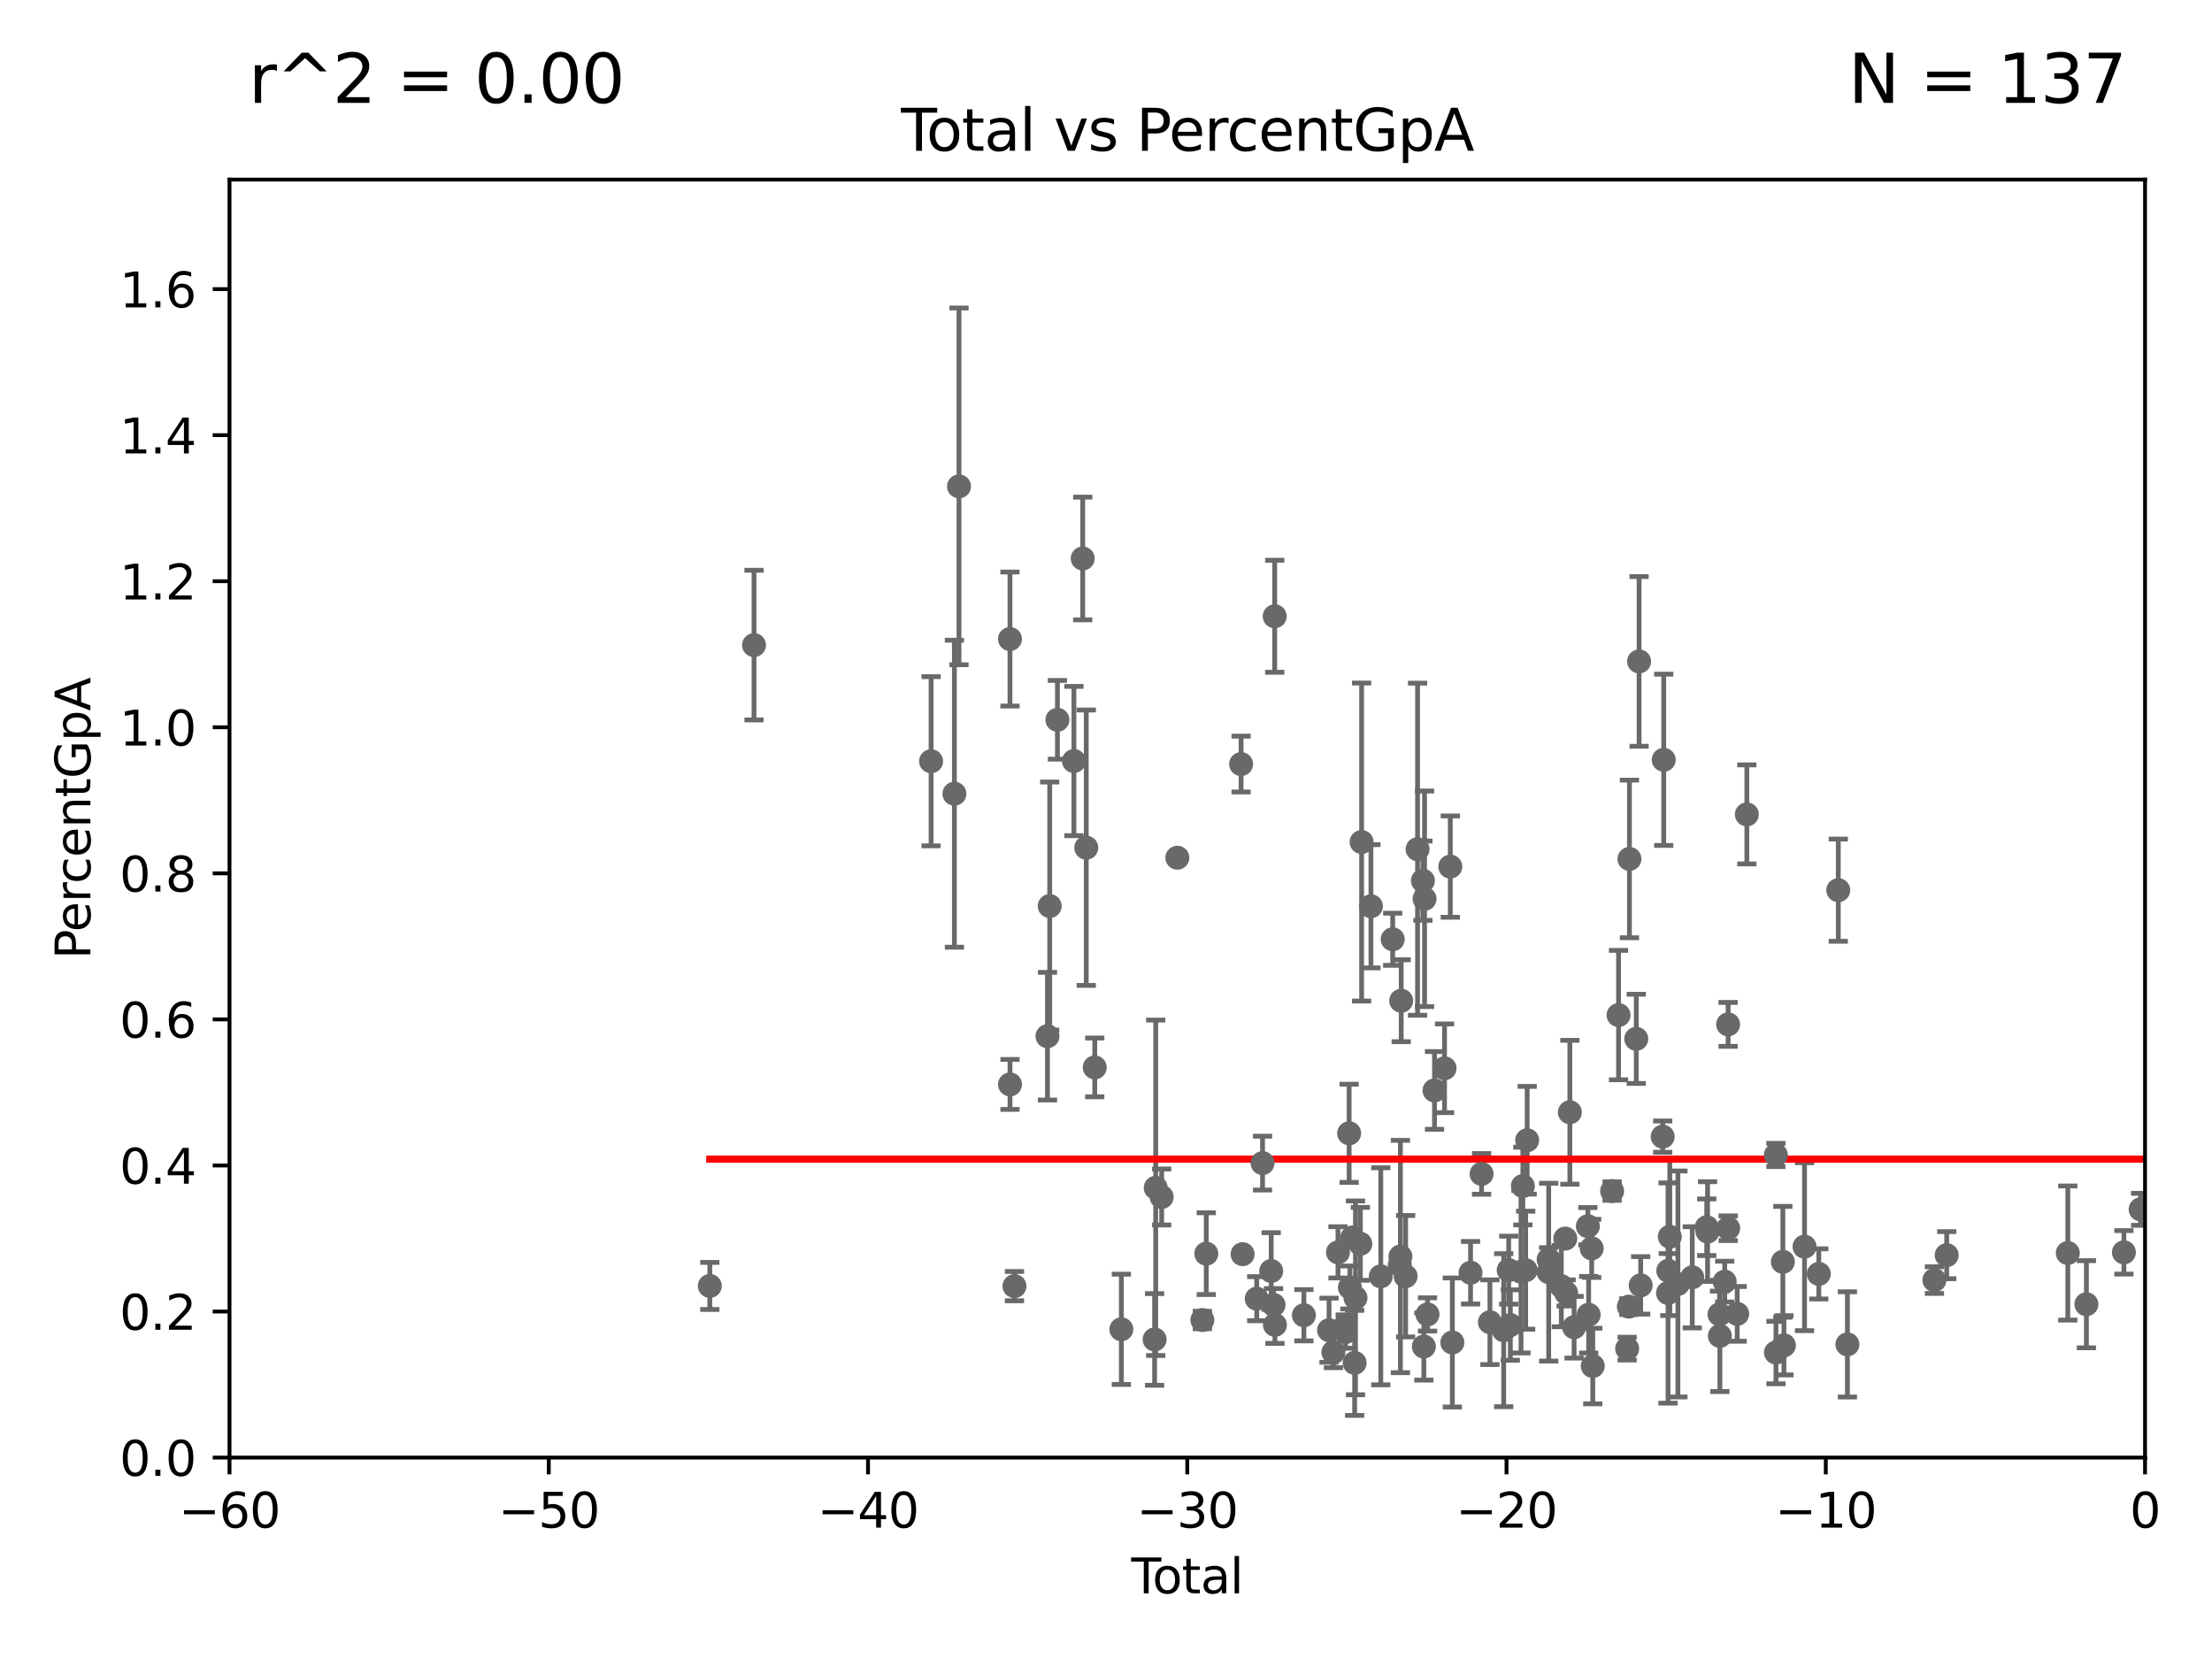 <?xml version="1.0" encoding="utf-8" standalone="no"?>
<!DOCTYPE svg PUBLIC "-//W3C//DTD SVG 1.1//EN"
  "http://www.w3.org/Graphics/SVG/1.1/DTD/svg11.dtd">
<svg xmlns:xlink="http://www.w3.org/1999/xlink" width="460.8pt" height="345.6pt" viewBox="0 0 460.8 345.6" xmlns="http://www.w3.org/2000/svg" version="1.1">
 <defs>
  <style type="text/css">*{stroke-linejoin: round; stroke-linecap: butt}</style>
 </defs>
 <g id="figure_1">
  <g id="patch_1">
   <path d="M 0 345.6 
L 460.8 345.6 
L 460.8 0 
L 0 0 
z
" style="fill: #ffffff"/>
  </g>
  <g id="axes_1">
   <g id="patch_2">
    <path d="M 47.81 303.64 
L 446.85 303.64 
L 446.85 37.411 
L 47.81 37.411 
z
" style="fill: #ffffff"/>
   </g>
   <g id="PathCollection_1">
    <defs>
     <path id="mf48c43629f" d="M 0 1.118 
C 0.297 1.118 0.581 1 0.791 0.791 
C 1 0.581 1.118 0.297 1.118 0 
C 1.118 -0.297 1 -0.581 0.791 -0.791 
C 0.581 -1 0.297 -1.118 0 -1.118 
C -0.297 -1.118 -0.581 -1 -0.791 -0.791 
C -1 -0.581 -1.118 -0.297 -1.118 0 
C -1.118 0.297 -1 0.581 -0.791 0.791 
C -0.581 1 -0.297 1.118 0 1.118 
z
" style="stroke: #696969"/>
    </defs>
    <g clip-path="url(#p0f21740c9d)">
     <use xlink:href="#mf48c43629f" x="147.867" y="267.887" style="fill: #696969; stroke: #696969"/>
     <use xlink:href="#mf48c43629f" x="157.076" y="134.383" style="fill: #696969; stroke: #696969"/>
     <use xlink:href="#mf48c43629f" x="193.963" y="158.583" style="fill: #696969; stroke: #696969"/>
     <use xlink:href="#mf48c43629f" x="198.819" y="165.344" style="fill: #696969; stroke: #696969"/>
     <use xlink:href="#mf48c43629f" x="199.778" y="101.32" style="fill: #696969; stroke: #696969"/>
     <use xlink:href="#mf48c43629f" x="210.397" y="133.12" style="fill: #696969; stroke: #696969"/>
     <use xlink:href="#mf48c43629f" x="210.402" y="225.906" style="fill: #696969; stroke: #696969"/>
     <use xlink:href="#mf48c43629f" x="211.335" y="267.923" style="fill: #696969; stroke: #696969"/>
     <use xlink:href="#mf48c43629f" x="218.209" y="215.856" style="fill: #696969; stroke: #696969"/>
     <use xlink:href="#mf48c43629f" x="218.674" y="188.745" style="fill: #696969; stroke: #696969"/>
     <use xlink:href="#mf48c43629f" x="220.28" y="149.949" style="fill: #696969; stroke: #696969"/>
     <use xlink:href="#mf48c43629f" x="223.717" y="158.536" style="fill: #696969; stroke: #696969"/>
     <use xlink:href="#mf48c43629f" x="225.55" y="116.343" style="fill: #696969; stroke: #696969"/>
     <use xlink:href="#mf48c43629f" x="226.289" y="176.593" style="fill: #696969; stroke: #696969"/>
     <use xlink:href="#mf48c43629f" x="228.057" y="222.361" style="fill: #696969; stroke: #696969"/>
     <use xlink:href="#mf48c43629f" x="233.597" y="276.916" style="fill: #696969; stroke: #696969"/>
     <use xlink:href="#mf48c43629f" x="240.527" y="279.03" style="fill: #696969; stroke: #696969"/>
     <use xlink:href="#mf48c43629f" x="240.756" y="247.439" style="fill: #696969; stroke: #696969"/>
     <use xlink:href="#mf48c43629f" x="241.996" y="249.355" style="fill: #696969; stroke: #696969"/>
     <use xlink:href="#mf48c43629f" x="245.264" y="178.676" style="fill: #696969; stroke: #696969"/>
     <use xlink:href="#mf48c43629f" x="250.477" y="274.983" style="fill: #696969; stroke: #696969"/>
     <use xlink:href="#mf48c43629f" x="251.288" y="261.161" style="fill: #696969; stroke: #696969"/>
     <use xlink:href="#mf48c43629f" x="258.542" y="159.169" style="fill: #696969; stroke: #696969"/>
     <use xlink:href="#mf48c43629f" x="258.858" y="261.263" style="fill: #696969; stroke: #696969"/>
     <use xlink:href="#mf48c43629f" x="261.801" y="270.538" style="fill: #696969; stroke: #696969"/>
     <use xlink:href="#mf48c43629f" x="263.01" y="242.295" style="fill: #696969; stroke: #696969"/>
     <use xlink:href="#mf48c43629f" x="264.813" y="264.777" style="fill: #696969; stroke: #696969"/>
     <use xlink:href="#mf48c43629f" x="265.304" y="271.833" style="fill: #696969; stroke: #696969"/>
     <use xlink:href="#mf48c43629f" x="265.545" y="128.379" style="fill: #696969; stroke: #696969"/>
     <use xlink:href="#mf48c43629f" x="265.589" y="275.993" style="fill: #696969; stroke: #696969"/>
     <use xlink:href="#mf48c43629f" x="271.626" y="273.989" style="fill: #696969; stroke: #696969"/>
     <use xlink:href="#mf48c43629f" x="276.866" y="277.107" style="fill: #696969; stroke: #696969"/>
     <use xlink:href="#mf48c43629f" x="277.775" y="281.684" style="fill: #696969; stroke: #696969"/>
     <use xlink:href="#mf48c43629f" x="278.727" y="260.887" style="fill: #696969; stroke: #696969"/>
     <use xlink:href="#mf48c43629f" x="280.25" y="276.143" style="fill: #696969; stroke: #696969"/>
     <use xlink:href="#mf48c43629f" x="280.278" y="277.51" style="fill: #696969; stroke: #696969"/>
     <use xlink:href="#mf48c43629f" x="281.05" y="236.087" style="fill: #696969; stroke: #696969"/>
     <use xlink:href="#mf48c43629f" x="281.208" y="268.204" style="fill: #696969; stroke: #696969"/>
     <use xlink:href="#mf48c43629f" x="281.709" y="257.791" style="fill: #696969; stroke: #696969"/>
     <use xlink:href="#mf48c43629f" x="282.198" y="283.915" style="fill: #696969; stroke: #696969"/>
     <use xlink:href="#mf48c43629f" x="282.373" y="270.364" style="fill: #696969; stroke: #696969"/>
     <use xlink:href="#mf48c43629f" x="283.383" y="259.109" style="fill: #696969; stroke: #696969"/>
     <use xlink:href="#mf48c43629f" x="283.649" y="175.412" style="fill: #696969; stroke: #696969"/>
     <use xlink:href="#mf48c43629f" x="285.593" y="188.792" style="fill: #696969; stroke: #696969"/>
     <use xlink:href="#mf48c43629f" x="287.642" y="265.881" style="fill: #696969; stroke: #696969"/>
     <use xlink:href="#mf48c43629f" x="290.124" y="195.67" style="fill: #696969; stroke: #696969"/>
     <use xlink:href="#mf48c43629f" x="291.601" y="263.444" style="fill: #696969; stroke: #696969"/>
     <use xlink:href="#mf48c43629f" x="291.732" y="261.758" style="fill: #696969; stroke: #696969"/>
     <use xlink:href="#mf48c43629f" x="291.896" y="208.472" style="fill: #696969; stroke: #696969"/>
     <use xlink:href="#mf48c43629f" x="292.817" y="265.857" style="fill: #696969; stroke: #696969"/>
     <use xlink:href="#mf48c43629f" x="295.305" y="176.907" style="fill: #696969; stroke: #696969"/>
     <use xlink:href="#mf48c43629f" x="296.419" y="183.463" style="fill: #696969; stroke: #696969"/>
     <use xlink:href="#mf48c43629f" x="296.615" y="280.507" style="fill: #696969; stroke: #696969"/>
     <use xlink:href="#mf48c43629f" x="296.76" y="187.24" style="fill: #696969; stroke: #696969"/>
     <use xlink:href="#mf48c43629f" x="297.379" y="273.817" style="fill: #696969; stroke: #696969"/>
     <use xlink:href="#mf48c43629f" x="298.837" y="227.157" style="fill: #696969; stroke: #696969"/>
     <use xlink:href="#mf48c43629f" x="300.922" y="222.541" style="fill: #696969; stroke: #696969"/>
     <use xlink:href="#mf48c43629f" x="302.122" y="180.528" style="fill: #696969; stroke: #696969"/>
     <use xlink:href="#mf48c43629f" x="302.552" y="279.665" style="fill: #696969; stroke: #696969"/>
     <use xlink:href="#mf48c43629f" x="306.344" y="265.133" style="fill: #696969; stroke: #696969"/>
     <use xlink:href="#mf48c43629f" x="308.641" y="244.543" style="fill: #696969; stroke: #696969"/>
     <use xlink:href="#mf48c43629f" x="310.378" y="275.444" style="fill: #696969; stroke: #696969"/>
     <use xlink:href="#mf48c43629f" x="313.249" y="277.104" style="fill: #696969; stroke: #696969"/>
     <use xlink:href="#mf48c43629f" x="314.291" y="264.592" style="fill: #696969; stroke: #696969"/>
     <use xlink:href="#mf48c43629f" x="314.629" y="276.032" style="fill: #696969; stroke: #696969"/>
     <use xlink:href="#mf48c43629f" x="316.855" y="264.922" style="fill: #696969; stroke: #696969"/>
     <use xlink:href="#mf48c43629f" x="317.24" y="247.07" style="fill: #696969; stroke: #696969"/>
     <use xlink:href="#mf48c43629f" x="317.824" y="264.604" style="fill: #696969; stroke: #696969"/>
     <use xlink:href="#mf48c43629f" x="318.14" y="237.535" style="fill: #696969; stroke: #696969"/>
     <use xlink:href="#mf48c43629f" x="322.608" y="262.382" style="fill: #696969; stroke: #696969"/>
     <use xlink:href="#mf48c43629f" x="322.621" y="265.011" style="fill: #696969; stroke: #696969"/>
     <use xlink:href="#mf48c43629f" x="325.247" y="267.931" style="fill: #696969; stroke: #696969"/>
     <use xlink:href="#mf48c43629f" x="326.078" y="258.022" style="fill: #696969; stroke: #696969"/>
     <use xlink:href="#mf48c43629f" x="326.252" y="269.341" style="fill: #696969; stroke: #696969"/>
     <use xlink:href="#mf48c43629f" x="327.03" y="231.703" style="fill: #696969; stroke: #696969"/>
     <use xlink:href="#mf48c43629f" x="327.914" y="276.483" style="fill: #696969; stroke: #696969"/>
     <use xlink:href="#mf48c43629f" x="330.779" y="255.442" style="fill: #696969; stroke: #696969"/>
     <use xlink:href="#mf48c43629f" x="330.944" y="273.883" style="fill: #696969; stroke: #696969"/>
     <use xlink:href="#mf48c43629f" x="331.579" y="260.062" style="fill: #696969; stroke: #696969"/>
     <use xlink:href="#mf48c43629f" x="331.802" y="284.567" style="fill: #696969; stroke: #696969"/>
     <use xlink:href="#mf48c43629f" x="335.837" y="248.122" style="fill: #696969; stroke: #696969"/>
     <use xlink:href="#mf48c43629f" x="337.173" y="211.459" style="fill: #696969; stroke: #696969"/>
     <use xlink:href="#mf48c43629f" x="338.965" y="280.941" style="fill: #696969; stroke: #696969"/>
     <use xlink:href="#mf48c43629f" x="339.321" y="272.193" style="fill: #696969; stroke: #696969"/>
     <use xlink:href="#mf48c43629f" x="339.441" y="178.932" style="fill: #696969; stroke: #696969"/>
     <use xlink:href="#mf48c43629f" x="340.864" y="216.408" style="fill: #696969; stroke: #696969"/>
     <use xlink:href="#mf48c43629f" x="341.455" y="137.784" style="fill: #696969; stroke: #696969"/>
     <use xlink:href="#mf48c43629f" x="341.783" y="267.765" style="fill: #696969; stroke: #696969"/>
     <use xlink:href="#mf48c43629f" x="346.37" y="236.78" style="fill: #696969; stroke: #696969"/>
     <use xlink:href="#mf48c43629f" x="346.588" y="158.28" style="fill: #696969; stroke: #696969"/>
     <use xlink:href="#mf48c43629f" x="347.481" y="269.36" style="fill: #696969; stroke: #696969"/>
     <use xlink:href="#mf48c43629f" x="347.531" y="264.72" style="fill: #696969; stroke: #696969"/>
     <use xlink:href="#mf48c43629f" x="347.85" y="257.632" style="fill: #696969; stroke: #696969"/>
     <use xlink:href="#mf48c43629f" x="349.54" y="267.476" style="fill: #696969; stroke: #696969"/>
     <use xlink:href="#mf48c43629f" x="352.528" y="266.089" style="fill: #696969; stroke: #696969"/>
     <use xlink:href="#mf48c43629f" x="355.544" y="255.653" style="fill: #696969; stroke: #696969"/>
     <use xlink:href="#mf48c43629f" x="355.717" y="256.559" style="fill: #696969; stroke: #696969"/>
     <use xlink:href="#mf48c43629f" x="358.208" y="273.807" style="fill: #696969; stroke: #696969"/>
     <use xlink:href="#mf48c43629f" x="358.281" y="278.294" style="fill: #696969; stroke: #696969"/>
     <use xlink:href="#mf48c43629f" x="359.288" y="266.987" style="fill: #696969; stroke: #696969"/>
     <use xlink:href="#mf48c43629f" x="359.998" y="213.398" style="fill: #696969; stroke: #696969"/>
     <use xlink:href="#mf48c43629f" x="360.012" y="255.861" style="fill: #696969; stroke: #696969"/>
     <use xlink:href="#mf48c43629f" x="361.89" y="273.702" style="fill: #696969; stroke: #696969"/>
     <use xlink:href="#mf48c43629f" x="363.9" y="169.654" style="fill: #696969; stroke: #696969"/>
     <use xlink:href="#mf48c43629f" x="369.942" y="240.605" style="fill: #696969; stroke: #696969"/>
     <use xlink:href="#mf48c43629f" x="369.964" y="281.76" style="fill: #696969; stroke: #696969"/>
     <use xlink:href="#mf48c43629f" x="371.402" y="262.862" style="fill: #696969; stroke: #696969"/>
     <use xlink:href="#mf48c43629f" x="371.622" y="280.252" style="fill: #696969; stroke: #696969"/>
     <use xlink:href="#mf48c43629f" x="375.916" y="259.704" style="fill: #696969; stroke: #696969"/>
     <use xlink:href="#mf48c43629f" x="378.889" y="265.375" style="fill: #696969; stroke: #696969"/>
     <use xlink:href="#mf48c43629f" x="382.95" y="185.44" style="fill: #696969; stroke: #696969"/>
     <use xlink:href="#mf48c43629f" x="384.85" y="280.062" style="fill: #696969; stroke: #696969"/>
     <use xlink:href="#mf48c43629f" x="402.976" y="266.665" style="fill: #696969; stroke: #696969"/>
     <use xlink:href="#mf48c43629f" x="405.534" y="261.473" style="fill: #696969; stroke: #696969"/>
     <use xlink:href="#mf48c43629f" x="430.761" y="261.026" style="fill: #696969; stroke: #696969"/>
     <use xlink:href="#mf48c43629f" x="434.637" y="271.695" style="fill: #696969; stroke: #696969"/>
     <use xlink:href="#mf48c43629f" x="442.449" y="260.885" style="fill: #696969; stroke: #696969"/>
     <use xlink:href="#mf48c43629f" x="445.932" y="251.924" style="fill: #696969; stroke: #696969"/>
     <use xlink:href="#mf48c43629f" x="454.14" y="279.198" style="fill: #696969; stroke: #696969"/>
     <use xlink:href="#mf48c43629f" x="455.648" y="283.518" style="fill: #696969; stroke: #696969"/>
     <use xlink:href="#mf48c43629f" x="479.575" y="273.384" style="fill: #696969; stroke: #696969"/>
     <use xlink:href="#mf48c43629f" x="480.318" y="250.18" style="fill: #696969; stroke: #696969"/>
     <use xlink:href="#mf48c43629f" x="494.927" y="267.142" style="fill: #696969; stroke: #696969"/>
     <use xlink:href="#mf48c43629f" x="498.72" y="250.062" style="fill: #696969; stroke: #696969"/>
     <use xlink:href="#mf48c43629f" x="516.383" y="284.205" style="fill: #696969; stroke: #696969"/>
     <use xlink:href="#mf48c43629f" x="33178.6" y="274.579" style="fill: #696969; stroke: #696969"/>
    </g>
   </g>
   <g id="matplotlib.axis_1">
    <g id="xtick_1">
     <g id="line2d_1">
      <defs>
       <path id="ma5d11ec71b" d="M 0 0 
L 0 3.5 
" style="stroke: #000000; stroke-width: 0.8"/>
      </defs>
      <g>
       <use xlink:href="#ma5d11ec71b" x="47.81" y="303.64" style="stroke: #000000; stroke-width: 0.8"/>
      </g>
     </g>
     <g id="text_1">
      <!-- −60 -->
      <g transform="translate(37.258 318.238)scale(0.1 -0.1)">
       <defs>
        <path id="DejaVuSans-2212" d="M 678 2272 
L 4684 2272 
L 4684 1741 
L 678 1741 
L 678 2272 
z
" transform="scale(0.016)"/>
        <path id="DejaVuSans-36" d="M 2113 2584 
Q 1688 2584 1439 2293 
Q 1191 2003 1191 1497 
Q 1191 994 1439 701 
Q 1688 409 2113 409 
Q 2538 409 2786 701 
Q 3034 994 3034 1497 
Q 3034 2003 2786 2293 
Q 2538 2584 2113 2584 
z
M 3366 4563 
L 3366 3988 
Q 3128 4100 2886 4159 
Q 2644 4219 2406 4219 
Q 1781 4219 1451 3797 
Q 1122 3375 1075 2522 
Q 1259 2794 1537 2939 
Q 1816 3084 2150 3084 
Q 2853 3084 3261 2657 
Q 3669 2231 3669 1497 
Q 3669 778 3244 343 
Q 2819 -91 2113 -91 
Q 1303 -91 875 529 
Q 447 1150 447 2328 
Q 447 3434 972 4092 
Q 1497 4750 2381 4750 
Q 2619 4750 2861 4703 
Q 3103 4656 3366 4563 
z
" transform="scale(0.016)"/>
        <path id="DejaVuSans-30" d="M 2034 4250 
Q 1547 4250 1301 3770 
Q 1056 3291 1056 2328 
Q 1056 1369 1301 889 
Q 1547 409 2034 409 
Q 2525 409 2770 889 
Q 3016 1369 3016 2328 
Q 3016 3291 2770 3770 
Q 2525 4250 2034 4250 
z
M 2034 4750 
Q 2819 4750 3233 4129 
Q 3647 3509 3647 2328 
Q 3647 1150 3233 529 
Q 2819 -91 2034 -91 
Q 1250 -91 836 529 
Q 422 1150 422 2328 
Q 422 3509 836 4129 
Q 1250 4750 2034 4750 
z
" transform="scale(0.016)"/>
       </defs>
       <use xlink:href="#DejaVuSans-2212"/>
       <use xlink:href="#DejaVuSans-36" x="83.789"/>
       <use xlink:href="#DejaVuSans-30" x="147.412"/>
      </g>
     </g>
    </g>
    <g id="xtick_2">
     <g id="line2d_2">
      <g>
       <use xlink:href="#ma5d11ec71b" x="114.317" y="303.64" style="stroke: #000000; stroke-width: 0.8"/>
      </g>
     </g>
     <g id="text_2">
      <!-- −50 -->
      <g transform="translate(103.764 318.238)scale(0.1 -0.1)">
       <defs>
        <path id="DejaVuSans-35" d="M 691 4666 
L 3169 4666 
L 3169 4134 
L 1269 4134 
L 1269 2991 
Q 1406 3038 1543 3061 
Q 1681 3084 1819 3084 
Q 2600 3084 3056 2656 
Q 3513 2228 3513 1497 
Q 3513 744 3044 326 
Q 2575 -91 1722 -91 
Q 1428 -91 1123 -41 
Q 819 9 494 109 
L 494 744 
Q 775 591 1075 516 
Q 1375 441 1709 441 
Q 2250 441 2565 725 
Q 2881 1009 2881 1497 
Q 2881 1984 2565 2268 
Q 2250 2553 1709 2553 
Q 1456 2553 1204 2497 
Q 953 2441 691 2322 
L 691 4666 
z
" transform="scale(0.016)"/>
       </defs>
       <use xlink:href="#DejaVuSans-2212"/>
       <use xlink:href="#DejaVuSans-35" x="83.789"/>
       <use xlink:href="#DejaVuSans-30" x="147.412"/>
      </g>
     </g>
    </g>
    <g id="xtick_3">
     <g id="line2d_3">
      <g>
       <use xlink:href="#ma5d11ec71b" x="180.823" y="303.64" style="stroke: #000000; stroke-width: 0.8"/>
      </g>
     </g>
     <g id="text_3">
      <!-- −40 -->
      <g transform="translate(170.271 318.238)scale(0.1 -0.1)">
       <defs>
        <path id="DejaVuSans-34" d="M 2419 4116 
L 825 1625 
L 2419 1625 
L 2419 4116 
z
M 2253 4666 
L 3047 4666 
L 3047 1625 
L 3713 1625 
L 3713 1100 
L 3047 1100 
L 3047 0 
L 2419 0 
L 2419 1100 
L 313 1100 
L 313 1709 
L 2253 4666 
z
" transform="scale(0.016)"/>
       </defs>
       <use xlink:href="#DejaVuSans-2212"/>
       <use xlink:href="#DejaVuSans-34" x="83.789"/>
       <use xlink:href="#DejaVuSans-30" x="147.412"/>
      </g>
     </g>
    </g>
    <g id="xtick_4">
     <g id="line2d_4">
      <g>
       <use xlink:href="#ma5d11ec71b" x="247.33" y="303.64" style="stroke: #000000; stroke-width: 0.8"/>
      </g>
     </g>
     <g id="text_4">
      <!-- −30 -->
      <g transform="translate(236.778 318.238)scale(0.1 -0.1)">
       <defs>
        <path id="DejaVuSans-33" d="M 2597 2516 
Q 3050 2419 3304 2112 
Q 3559 1806 3559 1356 
Q 3559 666 3084 287 
Q 2609 -91 1734 -91 
Q 1441 -91 1130 -33 
Q 819 25 488 141 
L 488 750 
Q 750 597 1062 519 
Q 1375 441 1716 441 
Q 2309 441 2620 675 
Q 2931 909 2931 1356 
Q 2931 1769 2642 2001 
Q 2353 2234 1838 2234 
L 1294 2234 
L 1294 2753 
L 1863 2753 
Q 2328 2753 2575 2939 
Q 2822 3125 2822 3475 
Q 2822 3834 2567 4026 
Q 2313 4219 1838 4219 
Q 1578 4219 1281 4162 
Q 984 4106 628 3988 
L 628 4550 
Q 988 4650 1302 4700 
Q 1616 4750 1894 4750 
Q 2613 4750 3031 4423 
Q 3450 4097 3450 3541 
Q 3450 3153 3228 2886 
Q 3006 2619 2597 2516 
z
" transform="scale(0.016)"/>
       </defs>
       <use xlink:href="#DejaVuSans-2212"/>
       <use xlink:href="#DejaVuSans-33" x="83.789"/>
       <use xlink:href="#DejaVuSans-30" x="147.412"/>
      </g>
     </g>
    </g>
    <g id="xtick_5">
     <g id="line2d_5">
      <g>
       <use xlink:href="#ma5d11ec71b" x="313.837" y="303.64" style="stroke: #000000; stroke-width: 0.8"/>
      </g>
     </g>
     <g id="text_5">
      <!-- −20 -->
      <g transform="translate(303.284 318.238)scale(0.1 -0.1)">
       <defs>
        <path id="DejaVuSans-32" d="M 1228 531 
L 3431 531 
L 3431 0 
L 469 0 
L 469 531 
Q 828 903 1448 1529 
Q 2069 2156 2228 2338 
Q 2531 2678 2651 2914 
Q 2772 3150 2772 3378 
Q 2772 3750 2511 3984 
Q 2250 4219 1831 4219 
Q 1534 4219 1204 4116 
Q 875 4013 500 3803 
L 500 4441 
Q 881 4594 1212 4672 
Q 1544 4750 1819 4750 
Q 2544 4750 2975 4387 
Q 3406 4025 3406 3419 
Q 3406 3131 3298 2873 
Q 3191 2616 2906 2266 
Q 2828 2175 2409 1742 
Q 1991 1309 1228 531 
z
" transform="scale(0.016)"/>
       </defs>
       <use xlink:href="#DejaVuSans-2212"/>
       <use xlink:href="#DejaVuSans-32" x="83.789"/>
       <use xlink:href="#DejaVuSans-30" x="147.412"/>
      </g>
     </g>
    </g>
    <g id="xtick_6">
     <g id="line2d_6">
      <g>
       <use xlink:href="#ma5d11ec71b" x="380.343" y="303.64" style="stroke: #000000; stroke-width: 0.8"/>
      </g>
     </g>
     <g id="text_6">
      <!-- −10 -->
      <g transform="translate(369.791 318.238)scale(0.1 -0.1)">
       <defs>
        <path id="DejaVuSans-31" d="M 794 531 
L 1825 531 
L 1825 4091 
L 703 3866 
L 703 4441 
L 1819 4666 
L 2450 4666 
L 2450 531 
L 3481 531 
L 3481 0 
L 794 0 
L 794 531 
z
" transform="scale(0.016)"/>
       </defs>
       <use xlink:href="#DejaVuSans-2212"/>
       <use xlink:href="#DejaVuSans-31" x="83.789"/>
       <use xlink:href="#DejaVuSans-30" x="147.412"/>
      </g>
     </g>
    </g>
    <g id="xtick_7">
     <g id="line2d_7">
      <g>
       <use xlink:href="#ma5d11ec71b" x="446.85" y="303.64" style="stroke: #000000; stroke-width: 0.8"/>
      </g>
     </g>
     <g id="text_7">
      <!-- 0 -->
      <g transform="translate(443.669 318.238)scale(0.1 -0.1)">
       <use xlink:href="#DejaVuSans-30"/>
      </g>
     </g>
    </g>
    <g id="text_8">
     <!-- Total -->
     <g transform="translate(235.653 331.917)scale(0.1 -0.1)">
      <defs>
       <path id="DejaVuSans-54" d="M -19 4666 
L 3928 4666 
L 3928 4134 
L 2272 4134 
L 2272 0 
L 1638 0 
L 1638 4134 
L -19 4134 
L -19 4666 
z
" transform="scale(0.016)"/>
       <path id="DejaVuSans-6f" d="M 1959 3097 
Q 1497 3097 1228 2736 
Q 959 2375 959 1747 
Q 959 1119 1226 758 
Q 1494 397 1959 397 
Q 2419 397 2687 759 
Q 2956 1122 2956 1747 
Q 2956 2369 2687 2733 
Q 2419 3097 1959 3097 
z
M 1959 3584 
Q 2709 3584 3137 3096 
Q 3566 2609 3566 1747 
Q 3566 888 3137 398 
Q 2709 -91 1959 -91 
Q 1206 -91 779 398 
Q 353 888 353 1747 
Q 353 2609 779 3096 
Q 1206 3584 1959 3584 
z
" transform="scale(0.016)"/>
       <path id="DejaVuSans-74" d="M 1172 4494 
L 1172 3500 
L 2356 3500 
L 2356 3053 
L 1172 3053 
L 1172 1153 
Q 1172 725 1289 603 
Q 1406 481 1766 481 
L 2356 481 
L 2356 0 
L 1766 0 
Q 1100 0 847 248 
Q 594 497 594 1153 
L 594 3053 
L 172 3053 
L 172 3500 
L 594 3500 
L 594 4494 
L 1172 4494 
z
" transform="scale(0.016)"/>
       <path id="DejaVuSans-61" d="M 2194 1759 
Q 1497 1759 1228 1600 
Q 959 1441 959 1056 
Q 959 750 1161 570 
Q 1363 391 1709 391 
Q 2188 391 2477 730 
Q 2766 1069 2766 1631 
L 2766 1759 
L 2194 1759 
z
M 3341 1997 
L 3341 0 
L 2766 0 
L 2766 531 
Q 2569 213 2275 61 
Q 1981 -91 1556 -91 
Q 1019 -91 701 211 
Q 384 513 384 1019 
Q 384 1609 779 1909 
Q 1175 2209 1959 2209 
L 2766 2209 
L 2766 2266 
Q 2766 2663 2505 2880 
Q 2244 3097 1772 3097 
Q 1472 3097 1187 3025 
Q 903 2953 641 2809 
L 641 3341 
Q 956 3463 1253 3523 
Q 1550 3584 1831 3584 
Q 2591 3584 2966 3190 
Q 3341 2797 3341 1997 
z
" transform="scale(0.016)"/>
       <path id="DejaVuSans-6c" d="M 603 4863 
L 1178 4863 
L 1178 0 
L 603 0 
L 603 4863 
z
" transform="scale(0.016)"/>
      </defs>
      <use xlink:href="#DejaVuSans-54"/>
      <use xlink:href="#DejaVuSans-6f" x="44.084"/>
      <use xlink:href="#DejaVuSans-74" x="105.266"/>
      <use xlink:href="#DejaVuSans-61" x="144.475"/>
      <use xlink:href="#DejaVuSans-6c" x="205.754"/>
     </g>
    </g>
   </g>
   <g id="matplotlib.axis_2">
    <g id="ytick_1">
     <g id="line2d_8">
      <defs>
       <path id="m795a94c327" d="M 0 0 
L -3.5 0 
" style="stroke: #000000; stroke-width: 0.8"/>
      </defs>
      <g>
       <use xlink:href="#m795a94c327" x="47.81" y="303.64" style="stroke: #000000; stroke-width: 0.8"/>
      </g>
     </g>
     <g id="text_9">
      <!-- 0.0 -->
      <g transform="translate(24.907 307.439)scale(0.1 -0.1)">
       <defs>
        <path id="DejaVuSans-2e" d="M 684 794 
L 1344 794 
L 1344 0 
L 684 0 
L 684 794 
z
" transform="scale(0.016)"/>
       </defs>
       <use xlink:href="#DejaVuSans-30"/>
       <use xlink:href="#DejaVuSans-2e" x="63.623"/>
       <use xlink:href="#DejaVuSans-30" x="95.41"/>
      </g>
     </g>
    </g>
    <g id="ytick_2">
     <g id="line2d_9">
      <g>
       <use xlink:href="#m795a94c327" x="47.81" y="273.214" style="stroke: #000000; stroke-width: 0.8"/>
      </g>
     </g>
     <g id="text_10">
      <!-- 0.2 -->
      <g transform="translate(24.907 277.013)scale(0.1 -0.1)">
       <use xlink:href="#DejaVuSans-30"/>
       <use xlink:href="#DejaVuSans-2e" x="63.623"/>
       <use xlink:href="#DejaVuSans-32" x="95.41"/>
      </g>
     </g>
    </g>
    <g id="ytick_3">
     <g id="line2d_10">
      <g>
       <use xlink:href="#m795a94c327" x="47.81" y="242.788" style="stroke: #000000; stroke-width: 0.8"/>
      </g>
     </g>
     <g id="text_11">
      <!-- 0.4 -->
      <g transform="translate(24.907 246.587)scale(0.1 -0.1)">
       <use xlink:href="#DejaVuSans-30"/>
       <use xlink:href="#DejaVuSans-2e" x="63.623"/>
       <use xlink:href="#DejaVuSans-34" x="95.41"/>
      </g>
     </g>
    </g>
    <g id="ytick_4">
     <g id="line2d_11">
      <g>
       <use xlink:href="#m795a94c327" x="47.81" y="212.362" style="stroke: #000000; stroke-width: 0.8"/>
      </g>
     </g>
     <g id="text_12">
      <!-- 0.6 -->
      <g transform="translate(24.907 216.161)scale(0.1 -0.1)">
       <use xlink:href="#DejaVuSans-30"/>
       <use xlink:href="#DejaVuSans-2e" x="63.623"/>
       <use xlink:href="#DejaVuSans-36" x="95.41"/>
      </g>
     </g>
    </g>
    <g id="ytick_5">
     <g id="line2d_12">
      <g>
       <use xlink:href="#m795a94c327" x="47.81" y="181.935" style="stroke: #000000; stroke-width: 0.8"/>
      </g>
     </g>
     <g id="text_13">
      <!-- 0.8 -->
      <g transform="translate(24.907 185.735)scale(0.1 -0.1)">
       <defs>
        <path id="DejaVuSans-38" d="M 2034 2216 
Q 1584 2216 1326 1975 
Q 1069 1734 1069 1313 
Q 1069 891 1326 650 
Q 1584 409 2034 409 
Q 2484 409 2743 651 
Q 3003 894 3003 1313 
Q 3003 1734 2745 1975 
Q 2488 2216 2034 2216 
z
M 1403 2484 
Q 997 2584 770 2862 
Q 544 3141 544 3541 
Q 544 4100 942 4425 
Q 1341 4750 2034 4750 
Q 2731 4750 3128 4425 
Q 3525 4100 3525 3541 
Q 3525 3141 3298 2862 
Q 3072 2584 2669 2484 
Q 3125 2378 3379 2068 
Q 3634 1759 3634 1313 
Q 3634 634 3220 271 
Q 2806 -91 2034 -91 
Q 1263 -91 848 271 
Q 434 634 434 1313 
Q 434 1759 690 2068 
Q 947 2378 1403 2484 
z
M 1172 3481 
Q 1172 3119 1398 2916 
Q 1625 2713 2034 2713 
Q 2441 2713 2670 2916 
Q 2900 3119 2900 3481 
Q 2900 3844 2670 4047 
Q 2441 4250 2034 4250 
Q 1625 4250 1398 4047 
Q 1172 3844 1172 3481 
z
" transform="scale(0.016)"/>
       </defs>
       <use xlink:href="#DejaVuSans-30"/>
       <use xlink:href="#DejaVuSans-2e" x="63.623"/>
       <use xlink:href="#DejaVuSans-38" x="95.41"/>
      </g>
     </g>
    </g>
    <g id="ytick_6">
     <g id="line2d_13">
      <g>
       <use xlink:href="#m795a94c327" x="47.81" y="151.509" style="stroke: #000000; stroke-width: 0.8"/>
      </g>
     </g>
     <g id="text_14">
      <!-- 1.0 -->
      <g transform="translate(24.907 155.308)scale(0.1 -0.1)">
       <use xlink:href="#DejaVuSans-31"/>
       <use xlink:href="#DejaVuSans-2e" x="63.623"/>
       <use xlink:href="#DejaVuSans-30" x="95.41"/>
      </g>
     </g>
    </g>
    <g id="ytick_7">
     <g id="line2d_14">
      <g>
       <use xlink:href="#m795a94c327" x="47.81" y="121.083" style="stroke: #000000; stroke-width: 0.8"/>
      </g>
     </g>
     <g id="text_15">
      <!-- 1.2 -->
      <g transform="translate(24.907 124.882)scale(0.1 -0.1)">
       <use xlink:href="#DejaVuSans-31"/>
       <use xlink:href="#DejaVuSans-2e" x="63.623"/>
       <use xlink:href="#DejaVuSans-32" x="95.41"/>
      </g>
     </g>
    </g>
    <g id="ytick_8">
     <g id="line2d_15">
      <g>
       <use xlink:href="#m795a94c327" x="47.81" y="90.657" style="stroke: #000000; stroke-width: 0.8"/>
      </g>
     </g>
     <g id="text_16">
      <!-- 1.4 -->
      <g transform="translate(24.907 94.456)scale(0.1 -0.1)">
       <use xlink:href="#DejaVuSans-31"/>
       <use xlink:href="#DejaVuSans-2e" x="63.623"/>
       <use xlink:href="#DejaVuSans-34" x="95.41"/>
      </g>
     </g>
    </g>
    <g id="ytick_9">
     <g id="line2d_16">
      <g>
       <use xlink:href="#m795a94c327" x="47.81" y="60.231" style="stroke: #000000; stroke-width: 0.8"/>
      </g>
     </g>
     <g id="text_17">
      <!-- 1.6 -->
      <g transform="translate(24.907 64.03)scale(0.1 -0.1)">
       <use xlink:href="#DejaVuSans-31"/>
       <use xlink:href="#DejaVuSans-2e" x="63.623"/>
       <use xlink:href="#DejaVuSans-36" x="95.41"/>
      </g>
     </g>
    </g>
    <g id="text_18">
     <!-- PercentGpA -->
     <g transform="translate(18.827 199.802)rotate(-90)scale(0.1 -0.1)">
      <defs>
       <path id="DejaVuSans-50" d="M 1259 4147 
L 1259 2394 
L 2053 2394 
Q 2494 2394 2734 2622 
Q 2975 2850 2975 3272 
Q 2975 3691 2734 3919 
Q 2494 4147 2053 4147 
L 1259 4147 
z
M 628 4666 
L 2053 4666 
Q 2838 4666 3239 4311 
Q 3641 3956 3641 3272 
Q 3641 2581 3239 2228 
Q 2838 1875 2053 1875 
L 1259 1875 
L 1259 0 
L 628 0 
L 628 4666 
z
" transform="scale(0.016)"/>
       <path id="DejaVuSans-65" d="M 3597 1894 
L 3597 1613 
L 953 1613 
Q 991 1019 1311 708 
Q 1631 397 2203 397 
Q 2534 397 2845 478 
Q 3156 559 3463 722 
L 3463 178 
Q 3153 47 2828 -22 
Q 2503 -91 2169 -91 
Q 1331 -91 842 396 
Q 353 884 353 1716 
Q 353 2575 817 3079 
Q 1281 3584 2069 3584 
Q 2775 3584 3186 3129 
Q 3597 2675 3597 1894 
z
M 3022 2063 
Q 3016 2534 2758 2815 
Q 2500 3097 2075 3097 
Q 1594 3097 1305 2825 
Q 1016 2553 972 2059 
L 3022 2063 
z
" transform="scale(0.016)"/>
       <path id="DejaVuSans-72" d="M 2631 2963 
Q 2534 3019 2420 3045 
Q 2306 3072 2169 3072 
Q 1681 3072 1420 2755 
Q 1159 2438 1159 1844 
L 1159 0 
L 581 0 
L 581 3500 
L 1159 3500 
L 1159 2956 
Q 1341 3275 1631 3429 
Q 1922 3584 2338 3584 
Q 2397 3584 2469 3576 
Q 2541 3569 2628 3553 
L 2631 2963 
z
" transform="scale(0.016)"/>
       <path id="DejaVuSans-63" d="M 3122 3366 
L 3122 2828 
Q 2878 2963 2633 3030 
Q 2388 3097 2138 3097 
Q 1578 3097 1268 2742 
Q 959 2388 959 1747 
Q 959 1106 1268 751 
Q 1578 397 2138 397 
Q 2388 397 2633 464 
Q 2878 531 3122 666 
L 3122 134 
Q 2881 22 2623 -34 
Q 2366 -91 2075 -91 
Q 1284 -91 818 406 
Q 353 903 353 1747 
Q 353 2603 823 3093 
Q 1294 3584 2113 3584 
Q 2378 3584 2631 3529 
Q 2884 3475 3122 3366 
z
" transform="scale(0.016)"/>
       <path id="DejaVuSans-6e" d="M 3513 2113 
L 3513 0 
L 2938 0 
L 2938 2094 
Q 2938 2591 2744 2837 
Q 2550 3084 2163 3084 
Q 1697 3084 1428 2787 
Q 1159 2491 1159 1978 
L 1159 0 
L 581 0 
L 581 3500 
L 1159 3500 
L 1159 2956 
Q 1366 3272 1645 3428 
Q 1925 3584 2291 3584 
Q 2894 3584 3203 3211 
Q 3513 2838 3513 2113 
z
" transform="scale(0.016)"/>
       <path id="DejaVuSans-47" d="M 3809 666 
L 3809 1919 
L 2778 1919 
L 2778 2438 
L 4434 2438 
L 4434 434 
Q 4069 175 3628 42 
Q 3188 -91 2688 -91 
Q 1594 -91 976 548 
Q 359 1188 359 2328 
Q 359 3472 976 4111 
Q 1594 4750 2688 4750 
Q 3144 4750 3555 4637 
Q 3966 4525 4313 4306 
L 4313 3634 
Q 3963 3931 3569 4081 
Q 3175 4231 2741 4231 
Q 1884 4231 1454 3753 
Q 1025 3275 1025 2328 
Q 1025 1384 1454 906 
Q 1884 428 2741 428 
Q 3075 428 3337 486 
Q 3600 544 3809 666 
z
" transform="scale(0.016)"/>
       <path id="DejaVuSans-70" d="M 1159 525 
L 1159 -1331 
L 581 -1331 
L 581 3500 
L 1159 3500 
L 1159 2969 
Q 1341 3281 1617 3432 
Q 1894 3584 2278 3584 
Q 2916 3584 3314 3078 
Q 3713 2572 3713 1747 
Q 3713 922 3314 415 
Q 2916 -91 2278 -91 
Q 1894 -91 1617 61 
Q 1341 213 1159 525 
z
M 3116 1747 
Q 3116 2381 2855 2742 
Q 2594 3103 2138 3103 
Q 1681 3103 1420 2742 
Q 1159 2381 1159 1747 
Q 1159 1113 1420 752 
Q 1681 391 2138 391 
Q 2594 391 2855 752 
Q 3116 1113 3116 1747 
z
" transform="scale(0.016)"/>
       <path id="DejaVuSans-41" d="M 2188 4044 
L 1331 1722 
L 3047 1722 
L 2188 4044 
z
M 1831 4666 
L 2547 4666 
L 4325 0 
L 3669 0 
L 3244 1197 
L 1141 1197 
L 716 0 
L 50 0 
L 1831 4666 
z
" transform="scale(0.016)"/>
      </defs>
      <use xlink:href="#DejaVuSans-50"/>
      <use xlink:href="#DejaVuSans-65" x="56.678"/>
      <use xlink:href="#DejaVuSans-72" x="118.201"/>
      <use xlink:href="#DejaVuSans-63" x="157.064"/>
      <use xlink:href="#DejaVuSans-65" x="212.045"/>
      <use xlink:href="#DejaVuSans-6e" x="273.568"/>
      <use xlink:href="#DejaVuSans-74" x="336.947"/>
      <use xlink:href="#DejaVuSans-47" x="376.156"/>
      <use xlink:href="#DejaVuSans-70" x="453.646"/>
      <use xlink:href="#DejaVuSans-41" x="517.123"/>
     </g>
    </g>
   </g>
   <g id="LineCollection_1">
    <path d="M 147.867 272.79 
L 147.867 262.985 
" clip-path="url(#p0f21740c9d)" style="fill: none; stroke: #696969"/>
    <path d="M 157.076 149.973 
L 157.076 118.793 
" clip-path="url(#p0f21740c9d)" style="fill: none; stroke: #696969"/>
    <path d="M 193.963 176.204 
L 193.963 140.961 
" clip-path="url(#p0f21740c9d)" style="fill: none; stroke: #696969"/>
    <path d="M 198.819 197.32 
L 198.819 133.368 
" clip-path="url(#p0f21740c9d)" style="fill: none; stroke: #696969"/>
    <path d="M 199.778 138.481 
L 199.778 64.16 
" clip-path="url(#p0f21740c9d)" style="fill: none; stroke: #696969"/>
    <path d="M 210.397 147.079 
L 210.397 119.161 
" clip-path="url(#p0f21740c9d)" style="fill: none; stroke: #696969"/>
    <path d="M 210.402 231.11 
L 210.402 220.702 
" clip-path="url(#p0f21740c9d)" style="fill: none; stroke: #696969"/>
    <path d="M 211.335 270.974 
L 211.335 264.873 
" clip-path="url(#p0f21740c9d)" style="fill: none; stroke: #696969"/>
    <path d="M 218.209 229.149 
L 218.209 202.563 
" clip-path="url(#p0f21740c9d)" style="fill: none; stroke: #696969"/>
    <path d="M 218.674 214.584 
L 218.674 162.907 
" clip-path="url(#p0f21740c9d)" style="fill: none; stroke: #696969"/>
    <path d="M 220.28 158.155 
L 220.28 141.744 
" clip-path="url(#p0f21740c9d)" style="fill: none; stroke: #696969"/>
    <path d="M 223.717 174.083 
L 223.717 142.99 
" clip-path="url(#p0f21740c9d)" style="fill: none; stroke: #696969"/>
    <path d="M 225.55 129.124 
L 225.55 103.562 
" clip-path="url(#p0f21740c9d)" style="fill: none; stroke: #696969"/>
    <path d="M 226.289 205.275 
L 226.289 147.912 
" clip-path="url(#p0f21740c9d)" style="fill: none; stroke: #696969"/>
    <path d="M 228.057 228.483 
L 228.057 216.24 
" clip-path="url(#p0f21740c9d)" style="fill: none; stroke: #696969"/>
    <path d="M 233.597 288.398 
L 233.597 265.434 
" clip-path="url(#p0f21740c9d)" style="fill: none; stroke: #696969"/>
    <path d="M 240.527 288.574 
L 240.527 269.485 
" clip-path="url(#p0f21740c9d)" style="fill: none; stroke: #696969"/>
    <path d="M 240.756 282.373 
L 240.756 212.505 
" clip-path="url(#p0f21740c9d)" style="fill: none; stroke: #696969"/>
    <path d="M 241.996 255.185 
L 241.996 243.525 
" clip-path="url(#p0f21740c9d)" style="fill: none; stroke: #696969"/>
    <path d="M 245.264 179.206 
L 245.264 178.147 
" clip-path="url(#p0f21740c9d)" style="fill: none; stroke: #696969"/>
    <path d="M 250.477 276.806 
L 250.477 273.16 
" clip-path="url(#p0f21740c9d)" style="fill: none; stroke: #696969"/>
    <path d="M 251.288 269.674 
L 251.288 252.649 
" clip-path="url(#p0f21740c9d)" style="fill: none; stroke: #696969"/>
    <path d="M 258.542 164.985 
L 258.542 153.353 
" clip-path="url(#p0f21740c9d)" style="fill: none; stroke: #696969"/>
    <path d="M 258.858 262.228 
L 258.858 260.299 
" clip-path="url(#p0f21740c9d)" style="fill: none; stroke: #696969"/>
    <path d="M 261.801 275.129 
L 261.801 265.948 
" clip-path="url(#p0f21740c9d)" style="fill: none; stroke: #696969"/>
    <path d="M 263.01 247.904 
L 263.01 236.685 
" clip-path="url(#p0f21740c9d)" style="fill: none; stroke: #696969"/>
    <path d="M 264.813 272.769 
L 264.813 256.785 
" clip-path="url(#p0f21740c9d)" style="fill: none; stroke: #696969"/>
    <path d="M 265.304 275.235 
L 265.304 268.431 
" clip-path="url(#p0f21740c9d)" style="fill: none; stroke: #696969"/>
    <path d="M 265.545 140.046 
L 265.545 116.711 
" clip-path="url(#p0f21740c9d)" style="fill: none; stroke: #696969"/>
    <path d="M 265.589 279.847 
L 265.589 272.138 
" clip-path="url(#p0f21740c9d)" style="fill: none; stroke: #696969"/>
    <path d="M 271.626 279.33 
L 271.626 268.647 
" clip-path="url(#p0f21740c9d)" style="fill: none; stroke: #696969"/>
    <path d="M 276.866 283.784 
L 276.866 270.43 
" clip-path="url(#p0f21740c9d)" style="fill: none; stroke: #696969"/>
    <path d="M 277.775 284.913 
L 277.775 278.454 
" clip-path="url(#p0f21740c9d)" style="fill: none; stroke: #696969"/>
    <path d="M 278.727 266.228 
L 278.727 255.545 
" clip-path="url(#p0f21740c9d)" style="fill: none; stroke: #696969"/>
    <path d="M 280.25 278.38 
L 280.25 273.906 
" clip-path="url(#p0f21740c9d)" style="fill: none; stroke: #696969"/>
    <path d="M 280.278 280.867 
L 280.278 274.153 
" clip-path="url(#p0f21740c9d)" style="fill: none; stroke: #696969"/>
    <path d="M 281.05 246.314 
L 281.05 225.861 
" clip-path="url(#p0f21740c9d)" style="fill: none; stroke: #696969"/>
    <path d="M 281.208 272.676 
L 281.208 263.732 
" clip-path="url(#p0f21740c9d)" style="fill: none; stroke: #696969"/>
    <path d="M 281.709 258.503 
L 281.709 257.079 
" clip-path="url(#p0f21740c9d)" style="fill: none; stroke: #696969"/>
    <path d="M 282.198 294.853 
L 282.198 272.976 
" clip-path="url(#p0f21740c9d)" style="fill: none; stroke: #696969"/>
    <path d="M 282.373 290.551 
L 282.373 250.176 
" clip-path="url(#p0f21740c9d)" style="fill: none; stroke: #696969"/>
    <path d="M 283.383 266.702 
L 283.383 251.515 
" clip-path="url(#p0f21740c9d)" style="fill: none; stroke: #696969"/>
    <path d="M 283.649 208.531 
L 283.649 142.292 
" clip-path="url(#p0f21740c9d)" style="fill: none; stroke: #696969"/>
    <path d="M 285.593 201.627 
L 285.593 175.958 
" clip-path="url(#p0f21740c9d)" style="fill: none; stroke: #696969"/>
    <path d="M 287.642 288.487 
L 287.642 243.274 
" clip-path="url(#p0f21740c9d)" style="fill: none; stroke: #696969"/>
    <path d="M 290.124 201.1 
L 290.124 190.24 
" clip-path="url(#p0f21740c9d)" style="fill: none; stroke: #696969"/>
    <path d="M 291.601 264.95 
L 291.601 261.937 
" clip-path="url(#p0f21740c9d)" style="fill: none; stroke: #696969"/>
    <path d="M 291.732 285.953 
L 291.732 237.562 
" clip-path="url(#p0f21740c9d)" style="fill: none; stroke: #696969"/>
    <path d="M 291.896 217.005 
L 291.896 199.938 
" clip-path="url(#p0f21740c9d)" style="fill: none; stroke: #696969"/>
    <path d="M 292.817 278.505 
L 292.817 253.209 
" clip-path="url(#p0f21740c9d)" style="fill: none; stroke: #696969"/>
    <path d="M 295.305 211.498 
L 295.305 142.316 
" clip-path="url(#p0f21740c9d)" style="fill: none; stroke: #696969"/>
    <path d="M 296.419 191.723 
L 296.419 175.204 
" clip-path="url(#p0f21740c9d)" style="fill: none; stroke: #696969"/>
    <path d="M 296.615 287.502 
L 296.615 273.513 
" clip-path="url(#p0f21740c9d)" style="fill: none; stroke: #696969"/>
    <path d="M 296.76 209.699 
L 296.76 164.781 
" clip-path="url(#p0f21740c9d)" style="fill: none; stroke: #696969"/>
    <path d="M 297.379 277.282 
L 297.379 270.352 
" clip-path="url(#p0f21740c9d)" style="fill: none; stroke: #696969"/>
    <path d="M 298.837 235.252 
L 298.837 219.062 
" clip-path="url(#p0f21740c9d)" style="fill: none; stroke: #696969"/>
    <path d="M 300.922 231.786 
L 300.922 213.297 
" clip-path="url(#p0f21740c9d)" style="fill: none; stroke: #696969"/>
    <path d="M 302.122 191.081 
L 302.122 169.975 
" clip-path="url(#p0f21740c9d)" style="fill: none; stroke: #696969"/>
    <path d="M 302.552 293.104 
L 302.552 266.226 
" clip-path="url(#p0f21740c9d)" style="fill: none; stroke: #696969"/>
    <path d="M 306.344 271.649 
L 306.344 258.618 
" clip-path="url(#p0f21740c9d)" style="fill: none; stroke: #696969"/>
    <path d="M 308.641 248.782 
L 308.641 240.304 
" clip-path="url(#p0f21740c9d)" style="fill: none; stroke: #696969"/>
    <path d="M 310.378 284.267 
L 310.378 266.62 
" clip-path="url(#p0f21740c9d)" style="fill: none; stroke: #696969"/>
    <path d="M 313.249 293.04 
L 313.249 261.167 
" clip-path="url(#p0f21740c9d)" style="fill: none; stroke: #696969"/>
    <path d="M 314.291 271.668 
L 314.291 257.516 
" clip-path="url(#p0f21740c9d)" style="fill: none; stroke: #696969"/>
    <path d="M 314.629 283.366 
L 314.629 268.698 
" clip-path="url(#p0f21740c9d)" style="fill: none; stroke: #696969"/>
    <path d="M 316.855 281.841 
L 316.855 248.004 
" clip-path="url(#p0f21740c9d)" style="fill: none; stroke: #696969"/>
    <path d="M 317.24 255.164 
L 317.24 238.976 
" clip-path="url(#p0f21740c9d)" style="fill: none; stroke: #696969"/>
    <path d="M 317.824 276.896 
L 317.824 252.311 
" clip-path="url(#p0f21740c9d)" style="fill: none; stroke: #696969"/>
    <path d="M 318.14 248.756 
L 318.14 226.314 
" clip-path="url(#p0f21740c9d)" style="fill: none; stroke: #696969"/>
    <path d="M 322.608 264.854 
L 322.608 259.909 
" clip-path="url(#p0f21740c9d)" style="fill: none; stroke: #696969"/>
    <path d="M 322.621 283.532 
L 322.621 246.489 
" clip-path="url(#p0f21740c9d)" style="fill: none; stroke: #696969"/>
    <path d="M 325.247 276.388 
L 325.247 259.474 
" clip-path="url(#p0f21740c9d)" style="fill: none; stroke: #696969"/>
    <path d="M 326.078 258.557 
L 326.078 257.488 
" clip-path="url(#p0f21740c9d)" style="fill: none; stroke: #696969"/>
    <path d="M 326.252 272.064 
L 326.252 266.618 
" clip-path="url(#p0f21740c9d)" style="fill: none; stroke: #696969"/>
    <path d="M 327.03 246.692 
L 327.03 216.715 
" clip-path="url(#p0f21740c9d)" style="fill: none; stroke: #696969"/>
    <path d="M 327.914 282.906 
L 327.914 270.06 
" clip-path="url(#p0f21740c9d)" style="fill: none; stroke: #696969"/>
    <path d="M 330.779 259.323 
L 330.779 251.56 
" clip-path="url(#p0f21740c9d)" style="fill: none; stroke: #696969"/>
    <path d="M 330.944 281.857 
L 330.944 265.908 
" clip-path="url(#p0f21740c9d)" style="fill: none; stroke: #696969"/>
    <path d="M 331.579 266.111 
L 331.579 254.013 
" clip-path="url(#p0f21740c9d)" style="fill: none; stroke: #696969"/>
    <path d="M 331.802 292.443 
L 331.802 276.691 
" clip-path="url(#p0f21740c9d)" style="fill: none; stroke: #696969"/>
    <path d="M 335.837 250.053 
L 335.837 246.192 
" clip-path="url(#p0f21740c9d)" style="fill: none; stroke: #696969"/>
    <path d="M 337.173 224.938 
L 337.173 197.979 
" clip-path="url(#p0f21740c9d)" style="fill: none; stroke: #696969"/>
    <path d="M 338.965 283.322 
L 338.965 278.559 
" clip-path="url(#p0f21740c9d)" style="fill: none; stroke: #696969"/>
    <path d="M 339.321 273.839 
L 339.321 270.546 
" clip-path="url(#p0f21740c9d)" style="fill: none; stroke: #696969"/>
    <path d="M 339.441 195.35 
L 339.441 162.514 
" clip-path="url(#p0f21740c9d)" style="fill: none; stroke: #696969"/>
    <path d="M 340.864 225.696 
L 340.864 207.119 
" clip-path="url(#p0f21740c9d)" style="fill: none; stroke: #696969"/>
    <path d="M 341.455 155.463 
L 341.455 120.106 
" clip-path="url(#p0f21740c9d)" style="fill: none; stroke: #696969"/>
    <path d="M 341.783 273.751 
L 341.783 261.779 
" clip-path="url(#p0f21740c9d)" style="fill: none; stroke: #696969"/>
    <path d="M 346.37 240.038 
L 346.37 233.522 
" clip-path="url(#p0f21740c9d)" style="fill: none; stroke: #696969"/>
    <path d="M 346.588 176.12 
L 346.588 140.44 
" clip-path="url(#p0f21740c9d)" style="fill: none; stroke: #696969"/>
    <path d="M 347.481 292.297 
L 347.481 246.423 
" clip-path="url(#p0f21740c9d)" style="fill: none; stroke: #696969"/>
    <path d="M 347.531 268.3 
L 347.531 261.14 
" clip-path="url(#p0f21740c9d)" style="fill: none; stroke: #696969"/>
    <path d="M 347.85 274.054 
L 347.85 241.209 
" clip-path="url(#p0f21740c9d)" style="fill: none; stroke: #696969"/>
    <path d="M 349.54 291.012 
L 349.54 243.939 
" clip-path="url(#p0f21740c9d)" style="fill: none; stroke: #696969"/>
    <path d="M 352.528 276.629 
L 352.528 255.55 
" clip-path="url(#p0f21740c9d)" style="fill: none; stroke: #696969"/>
    <path d="M 355.544 261.549 
L 355.544 249.756 
" clip-path="url(#p0f21740c9d)" style="fill: none; stroke: #696969"/>
    <path d="M 355.717 266.95 
L 355.717 246.168 
" clip-path="url(#p0f21740c9d)" style="fill: none; stroke: #696969"/>
    <path d="M 358.208 278.649 
L 358.208 268.964 
" clip-path="url(#p0f21740c9d)" style="fill: none; stroke: #696969"/>
    <path d="M 358.281 289.885 
L 358.281 266.702 
" clip-path="url(#p0f21740c9d)" style="fill: none; stroke: #696969"/>
    <path d="M 359.288 271.235 
L 359.288 262.739 
" clip-path="url(#p0f21740c9d)" style="fill: none; stroke: #696969"/>
    <path d="M 359.998 217.974 
L 359.998 208.822 
" clip-path="url(#p0f21740c9d)" style="fill: none; stroke: #696969"/>
    <path d="M 360.012 258.429 
L 360.012 253.294 
" clip-path="url(#p0f21740c9d)" style="fill: none; stroke: #696969"/>
    <path d="M 361.89 279.403 
L 361.89 268.001 
" clip-path="url(#p0f21740c9d)" style="fill: none; stroke: #696969"/>
    <path d="M 363.9 179.968 
L 363.9 159.34 
" clip-path="url(#p0f21740c9d)" style="fill: none; stroke: #696969"/>
    <path d="M 369.942 243.025 
L 369.942 238.186 
" clip-path="url(#p0f21740c9d)" style="fill: none; stroke: #696969"/>
    <path d="M 369.964 288.269 
L 369.964 275.25 
" clip-path="url(#p0f21740c9d)" style="fill: none; stroke: #696969"/>
    <path d="M 371.402 274.409 
L 371.402 251.316 
" clip-path="url(#p0f21740c9d)" style="fill: none; stroke: #696969"/>
    <path d="M 371.622 286.42 
L 371.622 274.083 
" clip-path="url(#p0f21740c9d)" style="fill: none; stroke: #696969"/>
    <path d="M 375.916 277.199 
L 375.916 242.209 
" clip-path="url(#p0f21740c9d)" style="fill: none; stroke: #696969"/>
    <path d="M 378.889 270.6 
L 378.889 260.149 
" clip-path="url(#p0f21740c9d)" style="fill: none; stroke: #696969"/>
    <path d="M 382.95 196.087 
L 382.95 174.793 
" clip-path="url(#p0f21740c9d)" style="fill: none; stroke: #696969"/>
    <path d="M 384.85 291.026 
L 384.85 269.098 
" clip-path="url(#p0f21740c9d)" style="fill: none; stroke: #696969"/>
    <path d="M 402.976 269.444 
L 402.976 263.887 
" clip-path="url(#p0f21740c9d)" style="fill: none; stroke: #696969"/>
    <path d="M 405.534 266.378 
L 405.534 256.569 
" clip-path="url(#p0f21740c9d)" style="fill: none; stroke: #696969"/>
    <path d="M 430.761 274.996 
L 430.761 247.056 
" clip-path="url(#p0f21740c9d)" style="fill: none; stroke: #696969"/>
    <path d="M 434.637 280.772 
L 434.637 262.618 
" clip-path="url(#p0f21740c9d)" style="fill: none; stroke: #696969"/>
    <path d="M 442.449 265.413 
L 442.449 256.357 
" clip-path="url(#p0f21740c9d)" style="fill: none; stroke: #696969"/>
    <path d="M 445.932 255.254 
L 445.932 248.594 
" clip-path="url(#p0f21740c9d)" style="fill: none; stroke: #696969"/>
    <path d="M 454.14 292.403 
L 454.14 265.993 
" clip-path="url(#p0f21740c9d)" style="fill: none; stroke: #696969"/>
    <path d="M 455.648 295.527 
L 455.648 271.509 
" clip-path="url(#p0f21740c9d)" style="fill: none; stroke: #696969"/>
    <path clip-path="url(#p0f21740c9d)" style="fill: none; stroke: #696969"/>
    <path clip-path="url(#p0f21740c9d)" style="fill: none; stroke: #696969"/>
    <path clip-path="url(#p0f21740c9d)" style="fill: none; stroke: #696969"/>
    <path clip-path="url(#p0f21740c9d)" style="fill: none; stroke: #696969"/>
    <path clip-path="url(#p0f21740c9d)" style="fill: none; stroke: #696969"/>
    <path clip-path="url(#p0f21740c9d)" style="fill: none; stroke: #696969"/>
    <path clip-path="url(#p0f21740c9d)" style="fill: none; stroke: #696969"/>
    <path clip-path="url(#p0f21740c9d)" style="fill: none; stroke: #696969"/>
    <path clip-path="url(#p0f21740c9d)" style="fill: none; stroke: #696969"/>
    <path clip-path="url(#p0f21740c9d)" style="fill: none; stroke: #696969"/>
    <path clip-path="url(#p0f21740c9d)" style="fill: none; stroke: #696969"/>
    <path clip-path="url(#p0f21740c9d)" style="fill: none; stroke: #696969"/>
    <path clip-path="url(#p0f21740c9d)" style="fill: none; stroke: #696969"/>
    <path clip-path="url(#p0f21740c9d)" style="fill: none; stroke: #696969"/>
    <path clip-path="url(#p0f21740c9d)" style="fill: none; stroke: #696969"/>
    <path clip-path="url(#p0f21740c9d)" style="fill: none; stroke: #696969"/>
    <path clip-path="url(#p0f21740c9d)" style="fill: none; stroke: #696969"/>
   </g>
   <g id="line2d_17">
    <defs>
     <path id="m04fe85f83e" d="M 2 0 
L -2 -0 
" style="stroke: #696969"/>
    </defs>
    <g clip-path="url(#p0f21740c9d)">
     <use xlink:href="#m04fe85f83e" x="147.867" y="272.79" style="fill: #696969; stroke: #696969"/>
     <use xlink:href="#m04fe85f83e" x="157.076" y="149.973" style="fill: #696969; stroke: #696969"/>
     <use xlink:href="#m04fe85f83e" x="193.963" y="176.204" style="fill: #696969; stroke: #696969"/>
     <use xlink:href="#m04fe85f83e" x="198.819" y="197.32" style="fill: #696969; stroke: #696969"/>
     <use xlink:href="#m04fe85f83e" x="199.778" y="138.481" style="fill: #696969; stroke: #696969"/>
     <use xlink:href="#m04fe85f83e" x="210.397" y="147.079" style="fill: #696969; stroke: #696969"/>
     <use xlink:href="#m04fe85f83e" x="210.402" y="231.11" style="fill: #696969; stroke: #696969"/>
     <use xlink:href="#m04fe85f83e" x="211.335" y="270.974" style="fill: #696969; stroke: #696969"/>
     <use xlink:href="#m04fe85f83e" x="218.209" y="229.149" style="fill: #696969; stroke: #696969"/>
     <use xlink:href="#m04fe85f83e" x="218.674" y="214.584" style="fill: #696969; stroke: #696969"/>
     <use xlink:href="#m04fe85f83e" x="220.28" y="158.155" style="fill: #696969; stroke: #696969"/>
     <use xlink:href="#m04fe85f83e" x="223.717" y="174.083" style="fill: #696969; stroke: #696969"/>
     <use xlink:href="#m04fe85f83e" x="225.55" y="129.124" style="fill: #696969; stroke: #696969"/>
     <use xlink:href="#m04fe85f83e" x="226.289" y="205.275" style="fill: #696969; stroke: #696969"/>
     <use xlink:href="#m04fe85f83e" x="228.057" y="228.483" style="fill: #696969; stroke: #696969"/>
     <use xlink:href="#m04fe85f83e" x="233.597" y="288.398" style="fill: #696969; stroke: #696969"/>
     <use xlink:href="#m04fe85f83e" x="240.527" y="288.574" style="fill: #696969; stroke: #696969"/>
     <use xlink:href="#m04fe85f83e" x="240.756" y="282.373" style="fill: #696969; stroke: #696969"/>
     <use xlink:href="#m04fe85f83e" x="241.996" y="255.185" style="fill: #696969; stroke: #696969"/>
     <use xlink:href="#m04fe85f83e" x="245.264" y="179.206" style="fill: #696969; stroke: #696969"/>
     <use xlink:href="#m04fe85f83e" x="250.477" y="276.806" style="fill: #696969; stroke: #696969"/>
     <use xlink:href="#m04fe85f83e" x="251.288" y="269.674" style="fill: #696969; stroke: #696969"/>
     <use xlink:href="#m04fe85f83e" x="258.542" y="164.985" style="fill: #696969; stroke: #696969"/>
     <use xlink:href="#m04fe85f83e" x="258.858" y="262.228" style="fill: #696969; stroke: #696969"/>
     <use xlink:href="#m04fe85f83e" x="261.801" y="275.129" style="fill: #696969; stroke: #696969"/>
     <use xlink:href="#m04fe85f83e" x="263.01" y="247.904" style="fill: #696969; stroke: #696969"/>
     <use xlink:href="#m04fe85f83e" x="264.813" y="272.769" style="fill: #696969; stroke: #696969"/>
     <use xlink:href="#m04fe85f83e" x="265.304" y="275.235" style="fill: #696969; stroke: #696969"/>
     <use xlink:href="#m04fe85f83e" x="265.545" y="140.046" style="fill: #696969; stroke: #696969"/>
     <use xlink:href="#m04fe85f83e" x="265.589" y="279.847" style="fill: #696969; stroke: #696969"/>
     <use xlink:href="#m04fe85f83e" x="271.626" y="279.33" style="fill: #696969; stroke: #696969"/>
     <use xlink:href="#m04fe85f83e" x="276.866" y="283.784" style="fill: #696969; stroke: #696969"/>
     <use xlink:href="#m04fe85f83e" x="277.775" y="284.913" style="fill: #696969; stroke: #696969"/>
     <use xlink:href="#m04fe85f83e" x="278.727" y="266.228" style="fill: #696969; stroke: #696969"/>
     <use xlink:href="#m04fe85f83e" x="280.25" y="278.38" style="fill: #696969; stroke: #696969"/>
     <use xlink:href="#m04fe85f83e" x="280.278" y="280.867" style="fill: #696969; stroke: #696969"/>
     <use xlink:href="#m04fe85f83e" x="281.05" y="246.314" style="fill: #696969; stroke: #696969"/>
     <use xlink:href="#m04fe85f83e" x="281.208" y="272.676" style="fill: #696969; stroke: #696969"/>
     <use xlink:href="#m04fe85f83e" x="281.709" y="258.503" style="fill: #696969; stroke: #696969"/>
     <use xlink:href="#m04fe85f83e" x="282.198" y="294.853" style="fill: #696969; stroke: #696969"/>
     <use xlink:href="#m04fe85f83e" x="282.373" y="290.551" style="fill: #696969; stroke: #696969"/>
     <use xlink:href="#m04fe85f83e" x="283.383" y="266.702" style="fill: #696969; stroke: #696969"/>
     <use xlink:href="#m04fe85f83e" x="283.649" y="208.531" style="fill: #696969; stroke: #696969"/>
     <use xlink:href="#m04fe85f83e" x="285.593" y="201.627" style="fill: #696969; stroke: #696969"/>
     <use xlink:href="#m04fe85f83e" x="287.642" y="288.487" style="fill: #696969; stroke: #696969"/>
     <use xlink:href="#m04fe85f83e" x="290.124" y="201.1" style="fill: #696969; stroke: #696969"/>
     <use xlink:href="#m04fe85f83e" x="291.601" y="264.95" style="fill: #696969; stroke: #696969"/>
     <use xlink:href="#m04fe85f83e" x="291.732" y="285.953" style="fill: #696969; stroke: #696969"/>
     <use xlink:href="#m04fe85f83e" x="291.896" y="217.005" style="fill: #696969; stroke: #696969"/>
     <use xlink:href="#m04fe85f83e" x="292.817" y="278.505" style="fill: #696969; stroke: #696969"/>
     <use xlink:href="#m04fe85f83e" x="295.305" y="211.498" style="fill: #696969; stroke: #696969"/>
     <use xlink:href="#m04fe85f83e" x="296.419" y="191.723" style="fill: #696969; stroke: #696969"/>
     <use xlink:href="#m04fe85f83e" x="296.615" y="287.502" style="fill: #696969; stroke: #696969"/>
     <use xlink:href="#m04fe85f83e" x="296.76" y="209.699" style="fill: #696969; stroke: #696969"/>
     <use xlink:href="#m04fe85f83e" x="297.379" y="277.282" style="fill: #696969; stroke: #696969"/>
     <use xlink:href="#m04fe85f83e" x="298.837" y="235.252" style="fill: #696969; stroke: #696969"/>
     <use xlink:href="#m04fe85f83e" x="300.922" y="231.786" style="fill: #696969; stroke: #696969"/>
     <use xlink:href="#m04fe85f83e" x="302.122" y="191.081" style="fill: #696969; stroke: #696969"/>
     <use xlink:href="#m04fe85f83e" x="302.552" y="293.104" style="fill: #696969; stroke: #696969"/>
     <use xlink:href="#m04fe85f83e" x="306.344" y="271.649" style="fill: #696969; stroke: #696969"/>
     <use xlink:href="#m04fe85f83e" x="308.641" y="248.782" style="fill: #696969; stroke: #696969"/>
     <use xlink:href="#m04fe85f83e" x="310.378" y="284.267" style="fill: #696969; stroke: #696969"/>
     <use xlink:href="#m04fe85f83e" x="313.249" y="293.04" style="fill: #696969; stroke: #696969"/>
     <use xlink:href="#m04fe85f83e" x="314.291" y="271.668" style="fill: #696969; stroke: #696969"/>
     <use xlink:href="#m04fe85f83e" x="314.629" y="283.366" style="fill: #696969; stroke: #696969"/>
     <use xlink:href="#m04fe85f83e" x="316.855" y="281.841" style="fill: #696969; stroke: #696969"/>
     <use xlink:href="#m04fe85f83e" x="317.24" y="255.164" style="fill: #696969; stroke: #696969"/>
     <use xlink:href="#m04fe85f83e" x="317.824" y="276.896" style="fill: #696969; stroke: #696969"/>
     <use xlink:href="#m04fe85f83e" x="318.14" y="248.756" style="fill: #696969; stroke: #696969"/>
     <use xlink:href="#m04fe85f83e" x="322.608" y="264.854" style="fill: #696969; stroke: #696969"/>
     <use xlink:href="#m04fe85f83e" x="322.621" y="283.532" style="fill: #696969; stroke: #696969"/>
     <use xlink:href="#m04fe85f83e" x="325.247" y="276.388" style="fill: #696969; stroke: #696969"/>
     <use xlink:href="#m04fe85f83e" x="326.078" y="258.557" style="fill: #696969; stroke: #696969"/>
     <use xlink:href="#m04fe85f83e" x="326.252" y="272.064" style="fill: #696969; stroke: #696969"/>
     <use xlink:href="#m04fe85f83e" x="327.03" y="246.692" style="fill: #696969; stroke: #696969"/>
     <use xlink:href="#m04fe85f83e" x="327.914" y="282.906" style="fill: #696969; stroke: #696969"/>
     <use xlink:href="#m04fe85f83e" x="330.779" y="259.323" style="fill: #696969; stroke: #696969"/>
     <use xlink:href="#m04fe85f83e" x="330.944" y="281.857" style="fill: #696969; stroke: #696969"/>
     <use xlink:href="#m04fe85f83e" x="331.579" y="266.111" style="fill: #696969; stroke: #696969"/>
     <use xlink:href="#m04fe85f83e" x="331.802" y="292.443" style="fill: #696969; stroke: #696969"/>
     <use xlink:href="#m04fe85f83e" x="335.837" y="250.053" style="fill: #696969; stroke: #696969"/>
     <use xlink:href="#m04fe85f83e" x="337.173" y="224.938" style="fill: #696969; stroke: #696969"/>
     <use xlink:href="#m04fe85f83e" x="338.965" y="283.322" style="fill: #696969; stroke: #696969"/>
     <use xlink:href="#m04fe85f83e" x="339.321" y="273.839" style="fill: #696969; stroke: #696969"/>
     <use xlink:href="#m04fe85f83e" x="339.441" y="195.35" style="fill: #696969; stroke: #696969"/>
     <use xlink:href="#m04fe85f83e" x="340.864" y="225.696" style="fill: #696969; stroke: #696969"/>
     <use xlink:href="#m04fe85f83e" x="341.455" y="155.463" style="fill: #696969; stroke: #696969"/>
     <use xlink:href="#m04fe85f83e" x="341.783" y="273.751" style="fill: #696969; stroke: #696969"/>
     <use xlink:href="#m04fe85f83e" x="346.37" y="240.038" style="fill: #696969; stroke: #696969"/>
     <use xlink:href="#m04fe85f83e" x="346.588" y="176.12" style="fill: #696969; stroke: #696969"/>
     <use xlink:href="#m04fe85f83e" x="347.481" y="292.297" style="fill: #696969; stroke: #696969"/>
     <use xlink:href="#m04fe85f83e" x="347.531" y="268.3" style="fill: #696969; stroke: #696969"/>
     <use xlink:href="#m04fe85f83e" x="347.85" y="274.054" style="fill: #696969; stroke: #696969"/>
     <use xlink:href="#m04fe85f83e" x="349.54" y="291.012" style="fill: #696969; stroke: #696969"/>
     <use xlink:href="#m04fe85f83e" x="352.528" y="276.629" style="fill: #696969; stroke: #696969"/>
     <use xlink:href="#m04fe85f83e" x="355.544" y="261.549" style="fill: #696969; stroke: #696969"/>
     <use xlink:href="#m04fe85f83e" x="355.717" y="266.95" style="fill: #696969; stroke: #696969"/>
     <use xlink:href="#m04fe85f83e" x="358.208" y="278.649" style="fill: #696969; stroke: #696969"/>
     <use xlink:href="#m04fe85f83e" x="358.281" y="289.885" style="fill: #696969; stroke: #696969"/>
     <use xlink:href="#m04fe85f83e" x="359.288" y="271.235" style="fill: #696969; stroke: #696969"/>
     <use xlink:href="#m04fe85f83e" x="359.998" y="217.974" style="fill: #696969; stroke: #696969"/>
     <use xlink:href="#m04fe85f83e" x="360.012" y="258.429" style="fill: #696969; stroke: #696969"/>
     <use xlink:href="#m04fe85f83e" x="361.89" y="279.403" style="fill: #696969; stroke: #696969"/>
     <use xlink:href="#m04fe85f83e" x="363.9" y="179.968" style="fill: #696969; stroke: #696969"/>
     <use xlink:href="#m04fe85f83e" x="369.942" y="243.025" style="fill: #696969; stroke: #696969"/>
     <use xlink:href="#m04fe85f83e" x="369.964" y="288.269" style="fill: #696969; stroke: #696969"/>
     <use xlink:href="#m04fe85f83e" x="371.402" y="274.409" style="fill: #696969; stroke: #696969"/>
     <use xlink:href="#m04fe85f83e" x="371.622" y="286.42" style="fill: #696969; stroke: #696969"/>
     <use xlink:href="#m04fe85f83e" x="375.916" y="277.199" style="fill: #696969; stroke: #696969"/>
     <use xlink:href="#m04fe85f83e" x="378.889" y="270.6" style="fill: #696969; stroke: #696969"/>
     <use xlink:href="#m04fe85f83e" x="382.95" y="196.087" style="fill: #696969; stroke: #696969"/>
     <use xlink:href="#m04fe85f83e" x="384.85" y="291.026" style="fill: #696969; stroke: #696969"/>
     <use xlink:href="#m04fe85f83e" x="402.976" y="269.444" style="fill: #696969; stroke: #696969"/>
     <use xlink:href="#m04fe85f83e" x="405.534" y="266.378" style="fill: #696969; stroke: #696969"/>
     <use xlink:href="#m04fe85f83e" x="430.761" y="274.996" style="fill: #696969; stroke: #696969"/>
     <use xlink:href="#m04fe85f83e" x="434.637" y="280.772" style="fill: #696969; stroke: #696969"/>
     <use xlink:href="#m04fe85f83e" x="442.449" y="265.413" style="fill: #696969; stroke: #696969"/>
     <use xlink:href="#m04fe85f83e" x="445.932" y="255.254" style="fill: #696969; stroke: #696969"/>
     <use xlink:href="#m04fe85f83e" x="454.14" y="292.403" style="fill: #696969; stroke: #696969"/>
     <use xlink:href="#m04fe85f83e" x="455.648" y="295.527" style="fill: #696969; stroke: #696969"/>
     <use xlink:href="#m04fe85f83e" x="479.575" y="282.468" style="fill: #696969; stroke: #696969"/>
     <use xlink:href="#m04fe85f83e" x="480.318" y="265.171" style="fill: #696969; stroke: #696969"/>
     <use xlink:href="#m04fe85f83e" x="494.927" y="281.242" style="fill: #696969; stroke: #696969"/>
     <use xlink:href="#m04fe85f83e" x="498.72" y="261.981" style="fill: #696969; stroke: #696969"/>
     <use xlink:href="#m04fe85f83e" x="516.383" y="302.602" style="fill: #696969; stroke: #696969"/>
     <use xlink:href="#m04fe85f83e" x="33178.6" y="291.428" style="fill: #696969; stroke: #696969"/>
    </g>
   </g>
   <g id="line2d_18">
    <g clip-path="url(#p0f21740c9d)">
     <use xlink:href="#m04fe85f83e" x="147.867" y="262.985" style="fill: #696969; stroke: #696969"/>
     <use xlink:href="#m04fe85f83e" x="157.076" y="118.793" style="fill: #696969; stroke: #696969"/>
     <use xlink:href="#m04fe85f83e" x="193.963" y="140.961" style="fill: #696969; stroke: #696969"/>
     <use xlink:href="#m04fe85f83e" x="198.819" y="133.368" style="fill: #696969; stroke: #696969"/>
     <use xlink:href="#m04fe85f83e" x="199.778" y="64.16" style="fill: #696969; stroke: #696969"/>
     <use xlink:href="#m04fe85f83e" x="210.397" y="119.161" style="fill: #696969; stroke: #696969"/>
     <use xlink:href="#m04fe85f83e" x="210.402" y="220.702" style="fill: #696969; stroke: #696969"/>
     <use xlink:href="#m04fe85f83e" x="211.335" y="264.873" style="fill: #696969; stroke: #696969"/>
     <use xlink:href="#m04fe85f83e" x="218.209" y="202.563" style="fill: #696969; stroke: #696969"/>
     <use xlink:href="#m04fe85f83e" x="218.674" y="162.907" style="fill: #696969; stroke: #696969"/>
     <use xlink:href="#m04fe85f83e" x="220.28" y="141.744" style="fill: #696969; stroke: #696969"/>
     <use xlink:href="#m04fe85f83e" x="223.717" y="142.99" style="fill: #696969; stroke: #696969"/>
     <use xlink:href="#m04fe85f83e" x="225.55" y="103.562" style="fill: #696969; stroke: #696969"/>
     <use xlink:href="#m04fe85f83e" x="226.289" y="147.912" style="fill: #696969; stroke: #696969"/>
     <use xlink:href="#m04fe85f83e" x="228.057" y="216.24" style="fill: #696969; stroke: #696969"/>
     <use xlink:href="#m04fe85f83e" x="233.597" y="265.434" style="fill: #696969; stroke: #696969"/>
     <use xlink:href="#m04fe85f83e" x="240.527" y="269.485" style="fill: #696969; stroke: #696969"/>
     <use xlink:href="#m04fe85f83e" x="240.756" y="212.505" style="fill: #696969; stroke: #696969"/>
     <use xlink:href="#m04fe85f83e" x="241.996" y="243.525" style="fill: #696969; stroke: #696969"/>
     <use xlink:href="#m04fe85f83e" x="245.264" y="178.147" style="fill: #696969; stroke: #696969"/>
     <use xlink:href="#m04fe85f83e" x="250.477" y="273.16" style="fill: #696969; stroke: #696969"/>
     <use xlink:href="#m04fe85f83e" x="251.288" y="252.649" style="fill: #696969; stroke: #696969"/>
     <use xlink:href="#m04fe85f83e" x="258.542" y="153.353" style="fill: #696969; stroke: #696969"/>
     <use xlink:href="#m04fe85f83e" x="258.858" y="260.299" style="fill: #696969; stroke: #696969"/>
     <use xlink:href="#m04fe85f83e" x="261.801" y="265.948" style="fill: #696969; stroke: #696969"/>
     <use xlink:href="#m04fe85f83e" x="263.01" y="236.685" style="fill: #696969; stroke: #696969"/>
     <use xlink:href="#m04fe85f83e" x="264.813" y="256.785" style="fill: #696969; stroke: #696969"/>
     <use xlink:href="#m04fe85f83e" x="265.304" y="268.431" style="fill: #696969; stroke: #696969"/>
     <use xlink:href="#m04fe85f83e" x="265.545" y="116.711" style="fill: #696969; stroke: #696969"/>
     <use xlink:href="#m04fe85f83e" x="265.589" y="272.138" style="fill: #696969; stroke: #696969"/>
     <use xlink:href="#m04fe85f83e" x="271.626" y="268.647" style="fill: #696969; stroke: #696969"/>
     <use xlink:href="#m04fe85f83e" x="276.866" y="270.43" style="fill: #696969; stroke: #696969"/>
     <use xlink:href="#m04fe85f83e" x="277.775" y="278.454" style="fill: #696969; stroke: #696969"/>
     <use xlink:href="#m04fe85f83e" x="278.727" y="255.545" style="fill: #696969; stroke: #696969"/>
     <use xlink:href="#m04fe85f83e" x="280.25" y="273.906" style="fill: #696969; stroke: #696969"/>
     <use xlink:href="#m04fe85f83e" x="280.278" y="274.153" style="fill: #696969; stroke: #696969"/>
     <use xlink:href="#m04fe85f83e" x="281.05" y="225.861" style="fill: #696969; stroke: #696969"/>
     <use xlink:href="#m04fe85f83e" x="281.208" y="263.732" style="fill: #696969; stroke: #696969"/>
     <use xlink:href="#m04fe85f83e" x="281.709" y="257.079" style="fill: #696969; stroke: #696969"/>
     <use xlink:href="#m04fe85f83e" x="282.198" y="272.976" style="fill: #696969; stroke: #696969"/>
     <use xlink:href="#m04fe85f83e" x="282.373" y="250.176" style="fill: #696969; stroke: #696969"/>
     <use xlink:href="#m04fe85f83e" x="283.383" y="251.515" style="fill: #696969; stroke: #696969"/>
     <use xlink:href="#m04fe85f83e" x="283.649" y="142.292" style="fill: #696969; stroke: #696969"/>
     <use xlink:href="#m04fe85f83e" x="285.593" y="175.958" style="fill: #696969; stroke: #696969"/>
     <use xlink:href="#m04fe85f83e" x="287.642" y="243.274" style="fill: #696969; stroke: #696969"/>
     <use xlink:href="#m04fe85f83e" x="290.124" y="190.24" style="fill: #696969; stroke: #696969"/>
     <use xlink:href="#m04fe85f83e" x="291.601" y="261.937" style="fill: #696969; stroke: #696969"/>
     <use xlink:href="#m04fe85f83e" x="291.732" y="237.562" style="fill: #696969; stroke: #696969"/>
     <use xlink:href="#m04fe85f83e" x="291.896" y="199.938" style="fill: #696969; stroke: #696969"/>
     <use xlink:href="#m04fe85f83e" x="292.817" y="253.209" style="fill: #696969; stroke: #696969"/>
     <use xlink:href="#m04fe85f83e" x="295.305" y="142.316" style="fill: #696969; stroke: #696969"/>
     <use xlink:href="#m04fe85f83e" x="296.419" y="175.204" style="fill: #696969; stroke: #696969"/>
     <use xlink:href="#m04fe85f83e" x="296.615" y="273.513" style="fill: #696969; stroke: #696969"/>
     <use xlink:href="#m04fe85f83e" x="296.76" y="164.781" style="fill: #696969; stroke: #696969"/>
     <use xlink:href="#m04fe85f83e" x="297.379" y="270.352" style="fill: #696969; stroke: #696969"/>
     <use xlink:href="#m04fe85f83e" x="298.837" y="219.062" style="fill: #696969; stroke: #696969"/>
     <use xlink:href="#m04fe85f83e" x="300.922" y="213.297" style="fill: #696969; stroke: #696969"/>
     <use xlink:href="#m04fe85f83e" x="302.122" y="169.975" style="fill: #696969; stroke: #696969"/>
     <use xlink:href="#m04fe85f83e" x="302.552" y="266.226" style="fill: #696969; stroke: #696969"/>
     <use xlink:href="#m04fe85f83e" x="306.344" y="258.618" style="fill: #696969; stroke: #696969"/>
     <use xlink:href="#m04fe85f83e" x="308.641" y="240.304" style="fill: #696969; stroke: #696969"/>
     <use xlink:href="#m04fe85f83e" x="310.378" y="266.62" style="fill: #696969; stroke: #696969"/>
     <use xlink:href="#m04fe85f83e" x="313.249" y="261.167" style="fill: #696969; stroke: #696969"/>
     <use xlink:href="#m04fe85f83e" x="314.291" y="257.516" style="fill: #696969; stroke: #696969"/>
     <use xlink:href="#m04fe85f83e" x="314.629" y="268.698" style="fill: #696969; stroke: #696969"/>
     <use xlink:href="#m04fe85f83e" x="316.855" y="248.004" style="fill: #696969; stroke: #696969"/>
     <use xlink:href="#m04fe85f83e" x="317.24" y="238.976" style="fill: #696969; stroke: #696969"/>
     <use xlink:href="#m04fe85f83e" x="317.824" y="252.311" style="fill: #696969; stroke: #696969"/>
     <use xlink:href="#m04fe85f83e" x="318.14" y="226.314" style="fill: #696969; stroke: #696969"/>
     <use xlink:href="#m04fe85f83e" x="322.608" y="259.909" style="fill: #696969; stroke: #696969"/>
     <use xlink:href="#m04fe85f83e" x="322.621" y="246.489" style="fill: #696969; stroke: #696969"/>
     <use xlink:href="#m04fe85f83e" x="325.247" y="259.474" style="fill: #696969; stroke: #696969"/>
     <use xlink:href="#m04fe85f83e" x="326.078" y="257.488" style="fill: #696969; stroke: #696969"/>
     <use xlink:href="#m04fe85f83e" x="326.252" y="266.618" style="fill: #696969; stroke: #696969"/>
     <use xlink:href="#m04fe85f83e" x="327.03" y="216.715" style="fill: #696969; stroke: #696969"/>
     <use xlink:href="#m04fe85f83e" x="327.914" y="270.06" style="fill: #696969; stroke: #696969"/>
     <use xlink:href="#m04fe85f83e" x="330.779" y="251.56" style="fill: #696969; stroke: #696969"/>
     <use xlink:href="#m04fe85f83e" x="330.944" y="265.908" style="fill: #696969; stroke: #696969"/>
     <use xlink:href="#m04fe85f83e" x="331.579" y="254.013" style="fill: #696969; stroke: #696969"/>
     <use xlink:href="#m04fe85f83e" x="331.802" y="276.691" style="fill: #696969; stroke: #696969"/>
     <use xlink:href="#m04fe85f83e" x="335.837" y="246.192" style="fill: #696969; stroke: #696969"/>
     <use xlink:href="#m04fe85f83e" x="337.173" y="197.979" style="fill: #696969; stroke: #696969"/>
     <use xlink:href="#m04fe85f83e" x="338.965" y="278.559" style="fill: #696969; stroke: #696969"/>
     <use xlink:href="#m04fe85f83e" x="339.321" y="270.546" style="fill: #696969; stroke: #696969"/>
     <use xlink:href="#m04fe85f83e" x="339.441" y="162.514" style="fill: #696969; stroke: #696969"/>
     <use xlink:href="#m04fe85f83e" x="340.864" y="207.119" style="fill: #696969; stroke: #696969"/>
     <use xlink:href="#m04fe85f83e" x="341.455" y="120.106" style="fill: #696969; stroke: #696969"/>
     <use xlink:href="#m04fe85f83e" x="341.783" y="261.779" style="fill: #696969; stroke: #696969"/>
     <use xlink:href="#m04fe85f83e" x="346.37" y="233.522" style="fill: #696969; stroke: #696969"/>
     <use xlink:href="#m04fe85f83e" x="346.588" y="140.44" style="fill: #696969; stroke: #696969"/>
     <use xlink:href="#m04fe85f83e" x="347.481" y="246.423" style="fill: #696969; stroke: #696969"/>
     <use xlink:href="#m04fe85f83e" x="347.531" y="261.14" style="fill: #696969; stroke: #696969"/>
     <use xlink:href="#m04fe85f83e" x="347.85" y="241.209" style="fill: #696969; stroke: #696969"/>
     <use xlink:href="#m04fe85f83e" x="349.54" y="243.939" style="fill: #696969; stroke: #696969"/>
     <use xlink:href="#m04fe85f83e" x="352.528" y="255.55" style="fill: #696969; stroke: #696969"/>
     <use xlink:href="#m04fe85f83e" x="355.544" y="249.756" style="fill: #696969; stroke: #696969"/>
     <use xlink:href="#m04fe85f83e" x="355.717" y="246.168" style="fill: #696969; stroke: #696969"/>
     <use xlink:href="#m04fe85f83e" x="358.208" y="268.964" style="fill: #696969; stroke: #696969"/>
     <use xlink:href="#m04fe85f83e" x="358.281" y="266.702" style="fill: #696969; stroke: #696969"/>
     <use xlink:href="#m04fe85f83e" x="359.288" y="262.739" style="fill: #696969; stroke: #696969"/>
     <use xlink:href="#m04fe85f83e" x="359.998" y="208.822" style="fill: #696969; stroke: #696969"/>
     <use xlink:href="#m04fe85f83e" x="360.012" y="253.294" style="fill: #696969; stroke: #696969"/>
     <use xlink:href="#m04fe85f83e" x="361.89" y="268.001" style="fill: #696969; stroke: #696969"/>
     <use xlink:href="#m04fe85f83e" x="363.9" y="159.34" style="fill: #696969; stroke: #696969"/>
     <use xlink:href="#m04fe85f83e" x="369.942" y="238.186" style="fill: #696969; stroke: #696969"/>
     <use xlink:href="#m04fe85f83e" x="369.964" y="275.25" style="fill: #696969; stroke: #696969"/>
     <use xlink:href="#m04fe85f83e" x="371.402" y="251.316" style="fill: #696969; stroke: #696969"/>
     <use xlink:href="#m04fe85f83e" x="371.622" y="274.083" style="fill: #696969; stroke: #696969"/>
     <use xlink:href="#m04fe85f83e" x="375.916" y="242.209" style="fill: #696969; stroke: #696969"/>
     <use xlink:href="#m04fe85f83e" x="378.889" y="260.149" style="fill: #696969; stroke: #696969"/>
     <use xlink:href="#m04fe85f83e" x="382.95" y="174.793" style="fill: #696969; stroke: #696969"/>
     <use xlink:href="#m04fe85f83e" x="384.85" y="269.098" style="fill: #696969; stroke: #696969"/>
     <use xlink:href="#m04fe85f83e" x="402.976" y="263.887" style="fill: #696969; stroke: #696969"/>
     <use xlink:href="#m04fe85f83e" x="405.534" y="256.569" style="fill: #696969; stroke: #696969"/>
     <use xlink:href="#m04fe85f83e" x="430.761" y="247.056" style="fill: #696969; stroke: #696969"/>
     <use xlink:href="#m04fe85f83e" x="434.637" y="262.618" style="fill: #696969; stroke: #696969"/>
     <use xlink:href="#m04fe85f83e" x="442.449" y="256.357" style="fill: #696969; stroke: #696969"/>
     <use xlink:href="#m04fe85f83e" x="445.932" y="248.594" style="fill: #696969; stroke: #696969"/>
     <use xlink:href="#m04fe85f83e" x="454.14" y="265.993" style="fill: #696969; stroke: #696969"/>
     <use xlink:href="#m04fe85f83e" x="455.648" y="271.509" style="fill: #696969; stroke: #696969"/>
     <use xlink:href="#m04fe85f83e" x="479.575" y="264.299" style="fill: #696969; stroke: #696969"/>
     <use xlink:href="#m04fe85f83e" x="480.318" y="235.19" style="fill: #696969; stroke: #696969"/>
     <use xlink:href="#m04fe85f83e" x="494.927" y="253.042" style="fill: #696969; stroke: #696969"/>
     <use xlink:href="#m04fe85f83e" x="498.72" y="238.142" style="fill: #696969; stroke: #696969"/>
     <use xlink:href="#m04fe85f83e" x="516.383" y="265.809" style="fill: #696969; stroke: #696969"/>
     <use xlink:href="#m04fe85f83e" x="33178.6" y="257.731" style="fill: #696969; stroke: #696969"/>
    </g>
   </g>
   <g id="line2d_19">
    <path d="M 147.867 241.469 
L 461.8 241.469 
L 461.8 241.469 
" clip-path="url(#p0f21740c9d)" style="fill: none; stroke: #ff0000; stroke-width: 1.5; stroke-linecap: square"/>
   </g>
   <g id="line2d_20">
    <defs>
     <path id="mdae3252bc7" d="M 0 2 
C 0.53 2 1.039 1.789 1.414 1.414 
C 1.789 1.039 2 0.53 2 0 
C 2 -0.53 1.789 -1.039 1.414 -1.414 
C 1.039 -1.789 0.53 -2 0 -2 
C -0.53 -2 -1.039 -1.789 -1.414 -1.414 
C -1.789 -1.039 -2 -0.53 -2 0 
C -2 0.53 -1.789 1.039 -1.414 1.414 
C -1.039 1.789 -0.53 2 0 2 
z
" style="stroke: #696969"/>
    </defs>
    <g clip-path="url(#p0f21740c9d)">
     <use xlink:href="#mdae3252bc7" x="147.867" y="267.887" style="fill: #696969; stroke: #696969"/>
     <use xlink:href="#mdae3252bc7" x="157.076" y="134.383" style="fill: #696969; stroke: #696969"/>
     <use xlink:href="#mdae3252bc7" x="193.963" y="158.583" style="fill: #696969; stroke: #696969"/>
     <use xlink:href="#mdae3252bc7" x="198.819" y="165.344" style="fill: #696969; stroke: #696969"/>
     <use xlink:href="#mdae3252bc7" x="199.778" y="101.32" style="fill: #696969; stroke: #696969"/>
     <use xlink:href="#mdae3252bc7" x="210.397" y="133.12" style="fill: #696969; stroke: #696969"/>
     <use xlink:href="#mdae3252bc7" x="210.402" y="225.906" style="fill: #696969; stroke: #696969"/>
     <use xlink:href="#mdae3252bc7" x="211.335" y="267.923" style="fill: #696969; stroke: #696969"/>
     <use xlink:href="#mdae3252bc7" x="218.209" y="215.856" style="fill: #696969; stroke: #696969"/>
     <use xlink:href="#mdae3252bc7" x="218.674" y="188.745" style="fill: #696969; stroke: #696969"/>
     <use xlink:href="#mdae3252bc7" x="220.28" y="149.949" style="fill: #696969; stroke: #696969"/>
     <use xlink:href="#mdae3252bc7" x="223.717" y="158.536" style="fill: #696969; stroke: #696969"/>
     <use xlink:href="#mdae3252bc7" x="225.55" y="116.343" style="fill: #696969; stroke: #696969"/>
     <use xlink:href="#mdae3252bc7" x="226.289" y="176.593" style="fill: #696969; stroke: #696969"/>
     <use xlink:href="#mdae3252bc7" x="228.057" y="222.361" style="fill: #696969; stroke: #696969"/>
     <use xlink:href="#mdae3252bc7" x="233.597" y="276.916" style="fill: #696969; stroke: #696969"/>
     <use xlink:href="#mdae3252bc7" x="240.527" y="279.03" style="fill: #696969; stroke: #696969"/>
     <use xlink:href="#mdae3252bc7" x="240.756" y="247.439" style="fill: #696969; stroke: #696969"/>
     <use xlink:href="#mdae3252bc7" x="241.996" y="249.355" style="fill: #696969; stroke: #696969"/>
     <use xlink:href="#mdae3252bc7" x="245.264" y="178.676" style="fill: #696969; stroke: #696969"/>
     <use xlink:href="#mdae3252bc7" x="250.477" y="274.983" style="fill: #696969; stroke: #696969"/>
     <use xlink:href="#mdae3252bc7" x="251.288" y="261.161" style="fill: #696969; stroke: #696969"/>
     <use xlink:href="#mdae3252bc7" x="258.542" y="159.169" style="fill: #696969; stroke: #696969"/>
     <use xlink:href="#mdae3252bc7" x="258.858" y="261.263" style="fill: #696969; stroke: #696969"/>
     <use xlink:href="#mdae3252bc7" x="261.801" y="270.538" style="fill: #696969; stroke: #696969"/>
     <use xlink:href="#mdae3252bc7" x="263.01" y="242.295" style="fill: #696969; stroke: #696969"/>
     <use xlink:href="#mdae3252bc7" x="264.813" y="264.777" style="fill: #696969; stroke: #696969"/>
     <use xlink:href="#mdae3252bc7" x="265.304" y="271.833" style="fill: #696969; stroke: #696969"/>
     <use xlink:href="#mdae3252bc7" x="265.545" y="128.379" style="fill: #696969; stroke: #696969"/>
     <use xlink:href="#mdae3252bc7" x="265.589" y="275.993" style="fill: #696969; stroke: #696969"/>
     <use xlink:href="#mdae3252bc7" x="271.626" y="273.989" style="fill: #696969; stroke: #696969"/>
     <use xlink:href="#mdae3252bc7" x="276.866" y="277.107" style="fill: #696969; stroke: #696969"/>
     <use xlink:href="#mdae3252bc7" x="277.775" y="281.684" style="fill: #696969; stroke: #696969"/>
     <use xlink:href="#mdae3252bc7" x="278.727" y="260.887" style="fill: #696969; stroke: #696969"/>
     <use xlink:href="#mdae3252bc7" x="280.25" y="276.143" style="fill: #696969; stroke: #696969"/>
     <use xlink:href="#mdae3252bc7" x="280.278" y="277.51" style="fill: #696969; stroke: #696969"/>
     <use xlink:href="#mdae3252bc7" x="281.05" y="236.087" style="fill: #696969; stroke: #696969"/>
     <use xlink:href="#mdae3252bc7" x="281.208" y="268.204" style="fill: #696969; stroke: #696969"/>
     <use xlink:href="#mdae3252bc7" x="281.709" y="257.791" style="fill: #696969; stroke: #696969"/>
     <use xlink:href="#mdae3252bc7" x="282.198" y="283.915" style="fill: #696969; stroke: #696969"/>
     <use xlink:href="#mdae3252bc7" x="282.373" y="270.364" style="fill: #696969; stroke: #696969"/>
     <use xlink:href="#mdae3252bc7" x="283.383" y="259.109" style="fill: #696969; stroke: #696969"/>
     <use xlink:href="#mdae3252bc7" x="283.649" y="175.412" style="fill: #696969; stroke: #696969"/>
     <use xlink:href="#mdae3252bc7" x="285.593" y="188.792" style="fill: #696969; stroke: #696969"/>
     <use xlink:href="#mdae3252bc7" x="287.642" y="265.881" style="fill: #696969; stroke: #696969"/>
     <use xlink:href="#mdae3252bc7" x="290.124" y="195.67" style="fill: #696969; stroke: #696969"/>
     <use xlink:href="#mdae3252bc7" x="291.601" y="263.444" style="fill: #696969; stroke: #696969"/>
     <use xlink:href="#mdae3252bc7" x="291.732" y="261.758" style="fill: #696969; stroke: #696969"/>
     <use xlink:href="#mdae3252bc7" x="291.896" y="208.472" style="fill: #696969; stroke: #696969"/>
     <use xlink:href="#mdae3252bc7" x="292.817" y="265.857" style="fill: #696969; stroke: #696969"/>
     <use xlink:href="#mdae3252bc7" x="295.305" y="176.907" style="fill: #696969; stroke: #696969"/>
     <use xlink:href="#mdae3252bc7" x="296.419" y="183.463" style="fill: #696969; stroke: #696969"/>
     <use xlink:href="#mdae3252bc7" x="296.615" y="280.507" style="fill: #696969; stroke: #696969"/>
     <use xlink:href="#mdae3252bc7" x="296.76" y="187.24" style="fill: #696969; stroke: #696969"/>
     <use xlink:href="#mdae3252bc7" x="297.379" y="273.817" style="fill: #696969; stroke: #696969"/>
     <use xlink:href="#mdae3252bc7" x="298.837" y="227.157" style="fill: #696969; stroke: #696969"/>
     <use xlink:href="#mdae3252bc7" x="300.922" y="222.541" style="fill: #696969; stroke: #696969"/>
     <use xlink:href="#mdae3252bc7" x="302.122" y="180.528" style="fill: #696969; stroke: #696969"/>
     <use xlink:href="#mdae3252bc7" x="302.552" y="279.665" style="fill: #696969; stroke: #696969"/>
     <use xlink:href="#mdae3252bc7" x="306.344" y="265.133" style="fill: #696969; stroke: #696969"/>
     <use xlink:href="#mdae3252bc7" x="308.641" y="244.543" style="fill: #696969; stroke: #696969"/>
     <use xlink:href="#mdae3252bc7" x="310.378" y="275.444" style="fill: #696969; stroke: #696969"/>
     <use xlink:href="#mdae3252bc7" x="313.249" y="277.104" style="fill: #696969; stroke: #696969"/>
     <use xlink:href="#mdae3252bc7" x="314.291" y="264.592" style="fill: #696969; stroke: #696969"/>
     <use xlink:href="#mdae3252bc7" x="314.629" y="276.032" style="fill: #696969; stroke: #696969"/>
     <use xlink:href="#mdae3252bc7" x="316.855" y="264.922" style="fill: #696969; stroke: #696969"/>
     <use xlink:href="#mdae3252bc7" x="317.24" y="247.07" style="fill: #696969; stroke: #696969"/>
     <use xlink:href="#mdae3252bc7" x="317.824" y="264.604" style="fill: #696969; stroke: #696969"/>
     <use xlink:href="#mdae3252bc7" x="318.14" y="237.535" style="fill: #696969; stroke: #696969"/>
     <use xlink:href="#mdae3252bc7" x="322.608" y="262.382" style="fill: #696969; stroke: #696969"/>
     <use xlink:href="#mdae3252bc7" x="322.621" y="265.011" style="fill: #696969; stroke: #696969"/>
     <use xlink:href="#mdae3252bc7" x="325.247" y="267.931" style="fill: #696969; stroke: #696969"/>
     <use xlink:href="#mdae3252bc7" x="326.078" y="258.022" style="fill: #696969; stroke: #696969"/>
     <use xlink:href="#mdae3252bc7" x="326.252" y="269.341" style="fill: #696969; stroke: #696969"/>
     <use xlink:href="#mdae3252bc7" x="327.03" y="231.703" style="fill: #696969; stroke: #696969"/>
     <use xlink:href="#mdae3252bc7" x="327.914" y="276.483" style="fill: #696969; stroke: #696969"/>
     <use xlink:href="#mdae3252bc7" x="330.779" y="255.442" style="fill: #696969; stroke: #696969"/>
     <use xlink:href="#mdae3252bc7" x="330.944" y="273.883" style="fill: #696969; stroke: #696969"/>
     <use xlink:href="#mdae3252bc7" x="331.579" y="260.062" style="fill: #696969; stroke: #696969"/>
     <use xlink:href="#mdae3252bc7" x="331.802" y="284.567" style="fill: #696969; stroke: #696969"/>
     <use xlink:href="#mdae3252bc7" x="335.837" y="248.122" style="fill: #696969; stroke: #696969"/>
     <use xlink:href="#mdae3252bc7" x="337.173" y="211.459" style="fill: #696969; stroke: #696969"/>
     <use xlink:href="#mdae3252bc7" x="338.965" y="280.941" style="fill: #696969; stroke: #696969"/>
     <use xlink:href="#mdae3252bc7" x="339.321" y="272.193" style="fill: #696969; stroke: #696969"/>
     <use xlink:href="#mdae3252bc7" x="339.441" y="178.932" style="fill: #696969; stroke: #696969"/>
     <use xlink:href="#mdae3252bc7" x="340.864" y="216.408" style="fill: #696969; stroke: #696969"/>
     <use xlink:href="#mdae3252bc7" x="341.455" y="137.784" style="fill: #696969; stroke: #696969"/>
     <use xlink:href="#mdae3252bc7" x="341.783" y="267.765" style="fill: #696969; stroke: #696969"/>
     <use xlink:href="#mdae3252bc7" x="346.37" y="236.78" style="fill: #696969; stroke: #696969"/>
     <use xlink:href="#mdae3252bc7" x="346.588" y="158.28" style="fill: #696969; stroke: #696969"/>
     <use xlink:href="#mdae3252bc7" x="347.481" y="269.36" style="fill: #696969; stroke: #696969"/>
     <use xlink:href="#mdae3252bc7" x="347.531" y="264.72" style="fill: #696969; stroke: #696969"/>
     <use xlink:href="#mdae3252bc7" x="347.85" y="257.632" style="fill: #696969; stroke: #696969"/>
     <use xlink:href="#mdae3252bc7" x="349.54" y="267.476" style="fill: #696969; stroke: #696969"/>
     <use xlink:href="#mdae3252bc7" x="352.528" y="266.089" style="fill: #696969; stroke: #696969"/>
     <use xlink:href="#mdae3252bc7" x="355.544" y="255.653" style="fill: #696969; stroke: #696969"/>
     <use xlink:href="#mdae3252bc7" x="355.717" y="256.559" style="fill: #696969; stroke: #696969"/>
     <use xlink:href="#mdae3252bc7" x="358.208" y="273.807" style="fill: #696969; stroke: #696969"/>
     <use xlink:href="#mdae3252bc7" x="358.281" y="278.294" style="fill: #696969; stroke: #696969"/>
     <use xlink:href="#mdae3252bc7" x="359.288" y="266.987" style="fill: #696969; stroke: #696969"/>
     <use xlink:href="#mdae3252bc7" x="359.998" y="213.398" style="fill: #696969; stroke: #696969"/>
     <use xlink:href="#mdae3252bc7" x="360.012" y="255.861" style="fill: #696969; stroke: #696969"/>
     <use xlink:href="#mdae3252bc7" x="361.89" y="273.702" style="fill: #696969; stroke: #696969"/>
     <use xlink:href="#mdae3252bc7" x="363.9" y="169.654" style="fill: #696969; stroke: #696969"/>
     <use xlink:href="#mdae3252bc7" x="369.942" y="240.605" style="fill: #696969; stroke: #696969"/>
     <use xlink:href="#mdae3252bc7" x="369.964" y="281.76" style="fill: #696969; stroke: #696969"/>
     <use xlink:href="#mdae3252bc7" x="371.402" y="262.862" style="fill: #696969; stroke: #696969"/>
     <use xlink:href="#mdae3252bc7" x="371.622" y="280.252" style="fill: #696969; stroke: #696969"/>
     <use xlink:href="#mdae3252bc7" x="375.916" y="259.704" style="fill: #696969; stroke: #696969"/>
     <use xlink:href="#mdae3252bc7" x="378.889" y="265.375" style="fill: #696969; stroke: #696969"/>
     <use xlink:href="#mdae3252bc7" x="382.95" y="185.44" style="fill: #696969; stroke: #696969"/>
     <use xlink:href="#mdae3252bc7" x="384.85" y="280.062" style="fill: #696969; stroke: #696969"/>
     <use xlink:href="#mdae3252bc7" x="402.976" y="266.665" style="fill: #696969; stroke: #696969"/>
     <use xlink:href="#mdae3252bc7" x="405.534" y="261.473" style="fill: #696969; stroke: #696969"/>
     <use xlink:href="#mdae3252bc7" x="430.761" y="261.026" style="fill: #696969; stroke: #696969"/>
     <use xlink:href="#mdae3252bc7" x="434.637" y="271.695" style="fill: #696969; stroke: #696969"/>
     <use xlink:href="#mdae3252bc7" x="442.449" y="260.885" style="fill: #696969; stroke: #696969"/>
     <use xlink:href="#mdae3252bc7" x="445.932" y="251.924" style="fill: #696969; stroke: #696969"/>
     <use xlink:href="#mdae3252bc7" x="454.14" y="279.198" style="fill: #696969; stroke: #696969"/>
     <use xlink:href="#mdae3252bc7" x="455.648" y="283.518" style="fill: #696969; stroke: #696969"/>
     <use xlink:href="#mdae3252bc7" x="479.575" y="273.384" style="fill: #696969; stroke: #696969"/>
     <use xlink:href="#mdae3252bc7" x="480.318" y="250.18" style="fill: #696969; stroke: #696969"/>
     <use xlink:href="#mdae3252bc7" x="494.927" y="267.142" style="fill: #696969; stroke: #696969"/>
     <use xlink:href="#mdae3252bc7" x="498.72" y="250.062" style="fill: #696969; stroke: #696969"/>
     <use xlink:href="#mdae3252bc7" x="516.383" y="284.205" style="fill: #696969; stroke: #696969"/>
     <use xlink:href="#mdae3252bc7" x="33178.6" y="274.579" style="fill: #696969; stroke: #696969"/>
    </g>
   </g>
   <g id="patch_3">
    <path d="M 47.81 303.64 
L 47.81 37.411 
" style="fill: none; stroke: #000000; stroke-width: 0.8; stroke-linejoin: miter; stroke-linecap: square"/>
   </g>
   <g id="patch_4">
    <path d="M 446.85 303.64 
L 446.85 37.411 
" style="fill: none; stroke: #000000; stroke-width: 0.8; stroke-linejoin: miter; stroke-linecap: square"/>
   </g>
   <g id="patch_5">
    <path d="M 47.81 303.64 
L 446.85 303.64 
" style="fill: none; stroke: #000000; stroke-width: 0.8; stroke-linejoin: miter; stroke-linecap: square"/>
   </g>
   <g id="patch_6">
    <path d="M 47.81 37.411 
L 446.85 37.411 
" style="fill: none; stroke: #000000; stroke-width: 0.8; stroke-linejoin: miter; stroke-linecap: square"/>
   </g>
   <g id="text_19">
    <!-- N = 137 -->
    <g transform="translate(385.033 21.426)scale(0.14 -0.14)">
     <defs>
      <path id="DejaVuSans-4e" d="M 628 4666 
L 1478 4666 
L 3547 763 
L 3547 4666 
L 4159 4666 
L 4159 0 
L 3309 0 
L 1241 3903 
L 1241 0 
L 628 0 
L 628 4666 
z
" transform="scale(0.016)"/>
      <path id="DejaVuSans-20" transform="scale(0.016)"/>
      <path id="DejaVuSans-3d" d="M 678 2906 
L 4684 2906 
L 4684 2381 
L 678 2381 
L 678 2906 
z
M 678 1631 
L 4684 1631 
L 4684 1100 
L 678 1100 
L 678 1631 
z
" transform="scale(0.016)"/>
      <path id="DejaVuSans-37" d="M 525 4666 
L 3525 4666 
L 3525 4397 
L 1831 0 
L 1172 0 
L 2766 4134 
L 525 4134 
L 525 4666 
z
" transform="scale(0.016)"/>
     </defs>
     <use xlink:href="#DejaVuSans-4e"/>
     <use xlink:href="#DejaVuSans-20" x="74.805"/>
     <use xlink:href="#DejaVuSans-3d" x="106.592"/>
     <use xlink:href="#DejaVuSans-20" x="190.381"/>
     <use xlink:href="#DejaVuSans-31" x="222.168"/>
     <use xlink:href="#DejaVuSans-33" x="285.791"/>
     <use xlink:href="#DejaVuSans-37" x="349.414"/>
    </g>
   </g>
   <g id="text_20">
    <!-- r^2 = 0.00 -->
    <g transform="translate(51.8 21.426)scale(0.14 -0.14)">
     <defs>
      <path id="DejaVuSans-5e" d="M 2988 4666 
L 4684 2925 
L 4056 2925 
L 2681 4159 
L 1306 2925 
L 678 2925 
L 2375 4666 
L 2988 4666 
z
" transform="scale(0.016)"/>
     </defs>
     <use xlink:href="#DejaVuSans-72"/>
     <use xlink:href="#DejaVuSans-5e" x="41.113"/>
     <use xlink:href="#DejaVuSans-32" x="124.902"/>
     <use xlink:href="#DejaVuSans-20" x="188.525"/>
     <use xlink:href="#DejaVuSans-3d" x="220.312"/>
     <use xlink:href="#DejaVuSans-20" x="304.102"/>
     <use xlink:href="#DejaVuSans-30" x="335.889"/>
     <use xlink:href="#DejaVuSans-2e" x="399.512"/>
     <use xlink:href="#DejaVuSans-30" x="431.299"/>
     <use xlink:href="#DejaVuSans-30" x="494.922"/>
    </g>
   </g>
   <g id="text_21">
    <!-- Total vs PercentGpA -->
    <g transform="translate(187.696 31.411)scale(0.12 -0.12)">
     <defs>
      <path id="DejaVuSans-76" d="M 191 3500 
L 800 3500 
L 1894 563 
L 2988 3500 
L 3597 3500 
L 2284 0 
L 1503 0 
L 191 3500 
z
" transform="scale(0.016)"/>
      <path id="DejaVuSans-73" d="M 2834 3397 
L 2834 2853 
Q 2591 2978 2328 3040 
Q 2066 3103 1784 3103 
Q 1356 3103 1142 2972 
Q 928 2841 928 2578 
Q 928 2378 1081 2264 
Q 1234 2150 1697 2047 
L 1894 2003 
Q 2506 1872 2764 1633 
Q 3022 1394 3022 966 
Q 3022 478 2636 193 
Q 2250 -91 1575 -91 
Q 1294 -91 989 -36 
Q 684 19 347 128 
L 347 722 
Q 666 556 975 473 
Q 1284 391 1588 391 
Q 1994 391 2212 530 
Q 2431 669 2431 922 
Q 2431 1156 2273 1281 
Q 2116 1406 1581 1522 
L 1381 1569 
Q 847 1681 609 1914 
Q 372 2147 372 2553 
Q 372 3047 722 3315 
Q 1072 3584 1716 3584 
Q 2034 3584 2315 3537 
Q 2597 3491 2834 3397 
z
" transform="scale(0.016)"/>
     </defs>
     <use xlink:href="#DejaVuSans-54"/>
     <use xlink:href="#DejaVuSans-6f" x="44.084"/>
     <use xlink:href="#DejaVuSans-74" x="105.266"/>
     <use xlink:href="#DejaVuSans-61" x="144.475"/>
     <use xlink:href="#DejaVuSans-6c" x="205.754"/>
     <use xlink:href="#DejaVuSans-20" x="233.537"/>
     <use xlink:href="#DejaVuSans-76" x="265.324"/>
     <use xlink:href="#DejaVuSans-73" x="324.504"/>
     <use xlink:href="#DejaVuSans-20" x="376.604"/>
     <use xlink:href="#DejaVuSans-50" x="408.391"/>
     <use xlink:href="#DejaVuSans-65" x="465.068"/>
     <use xlink:href="#DejaVuSans-72" x="526.592"/>
     <use xlink:href="#DejaVuSans-63" x="565.455"/>
     <use xlink:href="#DejaVuSans-65" x="620.436"/>
     <use xlink:href="#DejaVuSans-6e" x="681.959"/>
     <use xlink:href="#DejaVuSans-74" x="745.338"/>
     <use xlink:href="#DejaVuSans-47" x="784.547"/>
     <use xlink:href="#DejaVuSans-70" x="862.037"/>
     <use xlink:href="#DejaVuSans-41" x="925.514"/>
    </g>
   </g>
  </g>
 </g>
 <defs>
  <clipPath id="p0f21740c9d">
   <rect x="47.81" y="37.411" width="399.04" height="266.229"/>
  </clipPath>
 </defs>
</svg>
